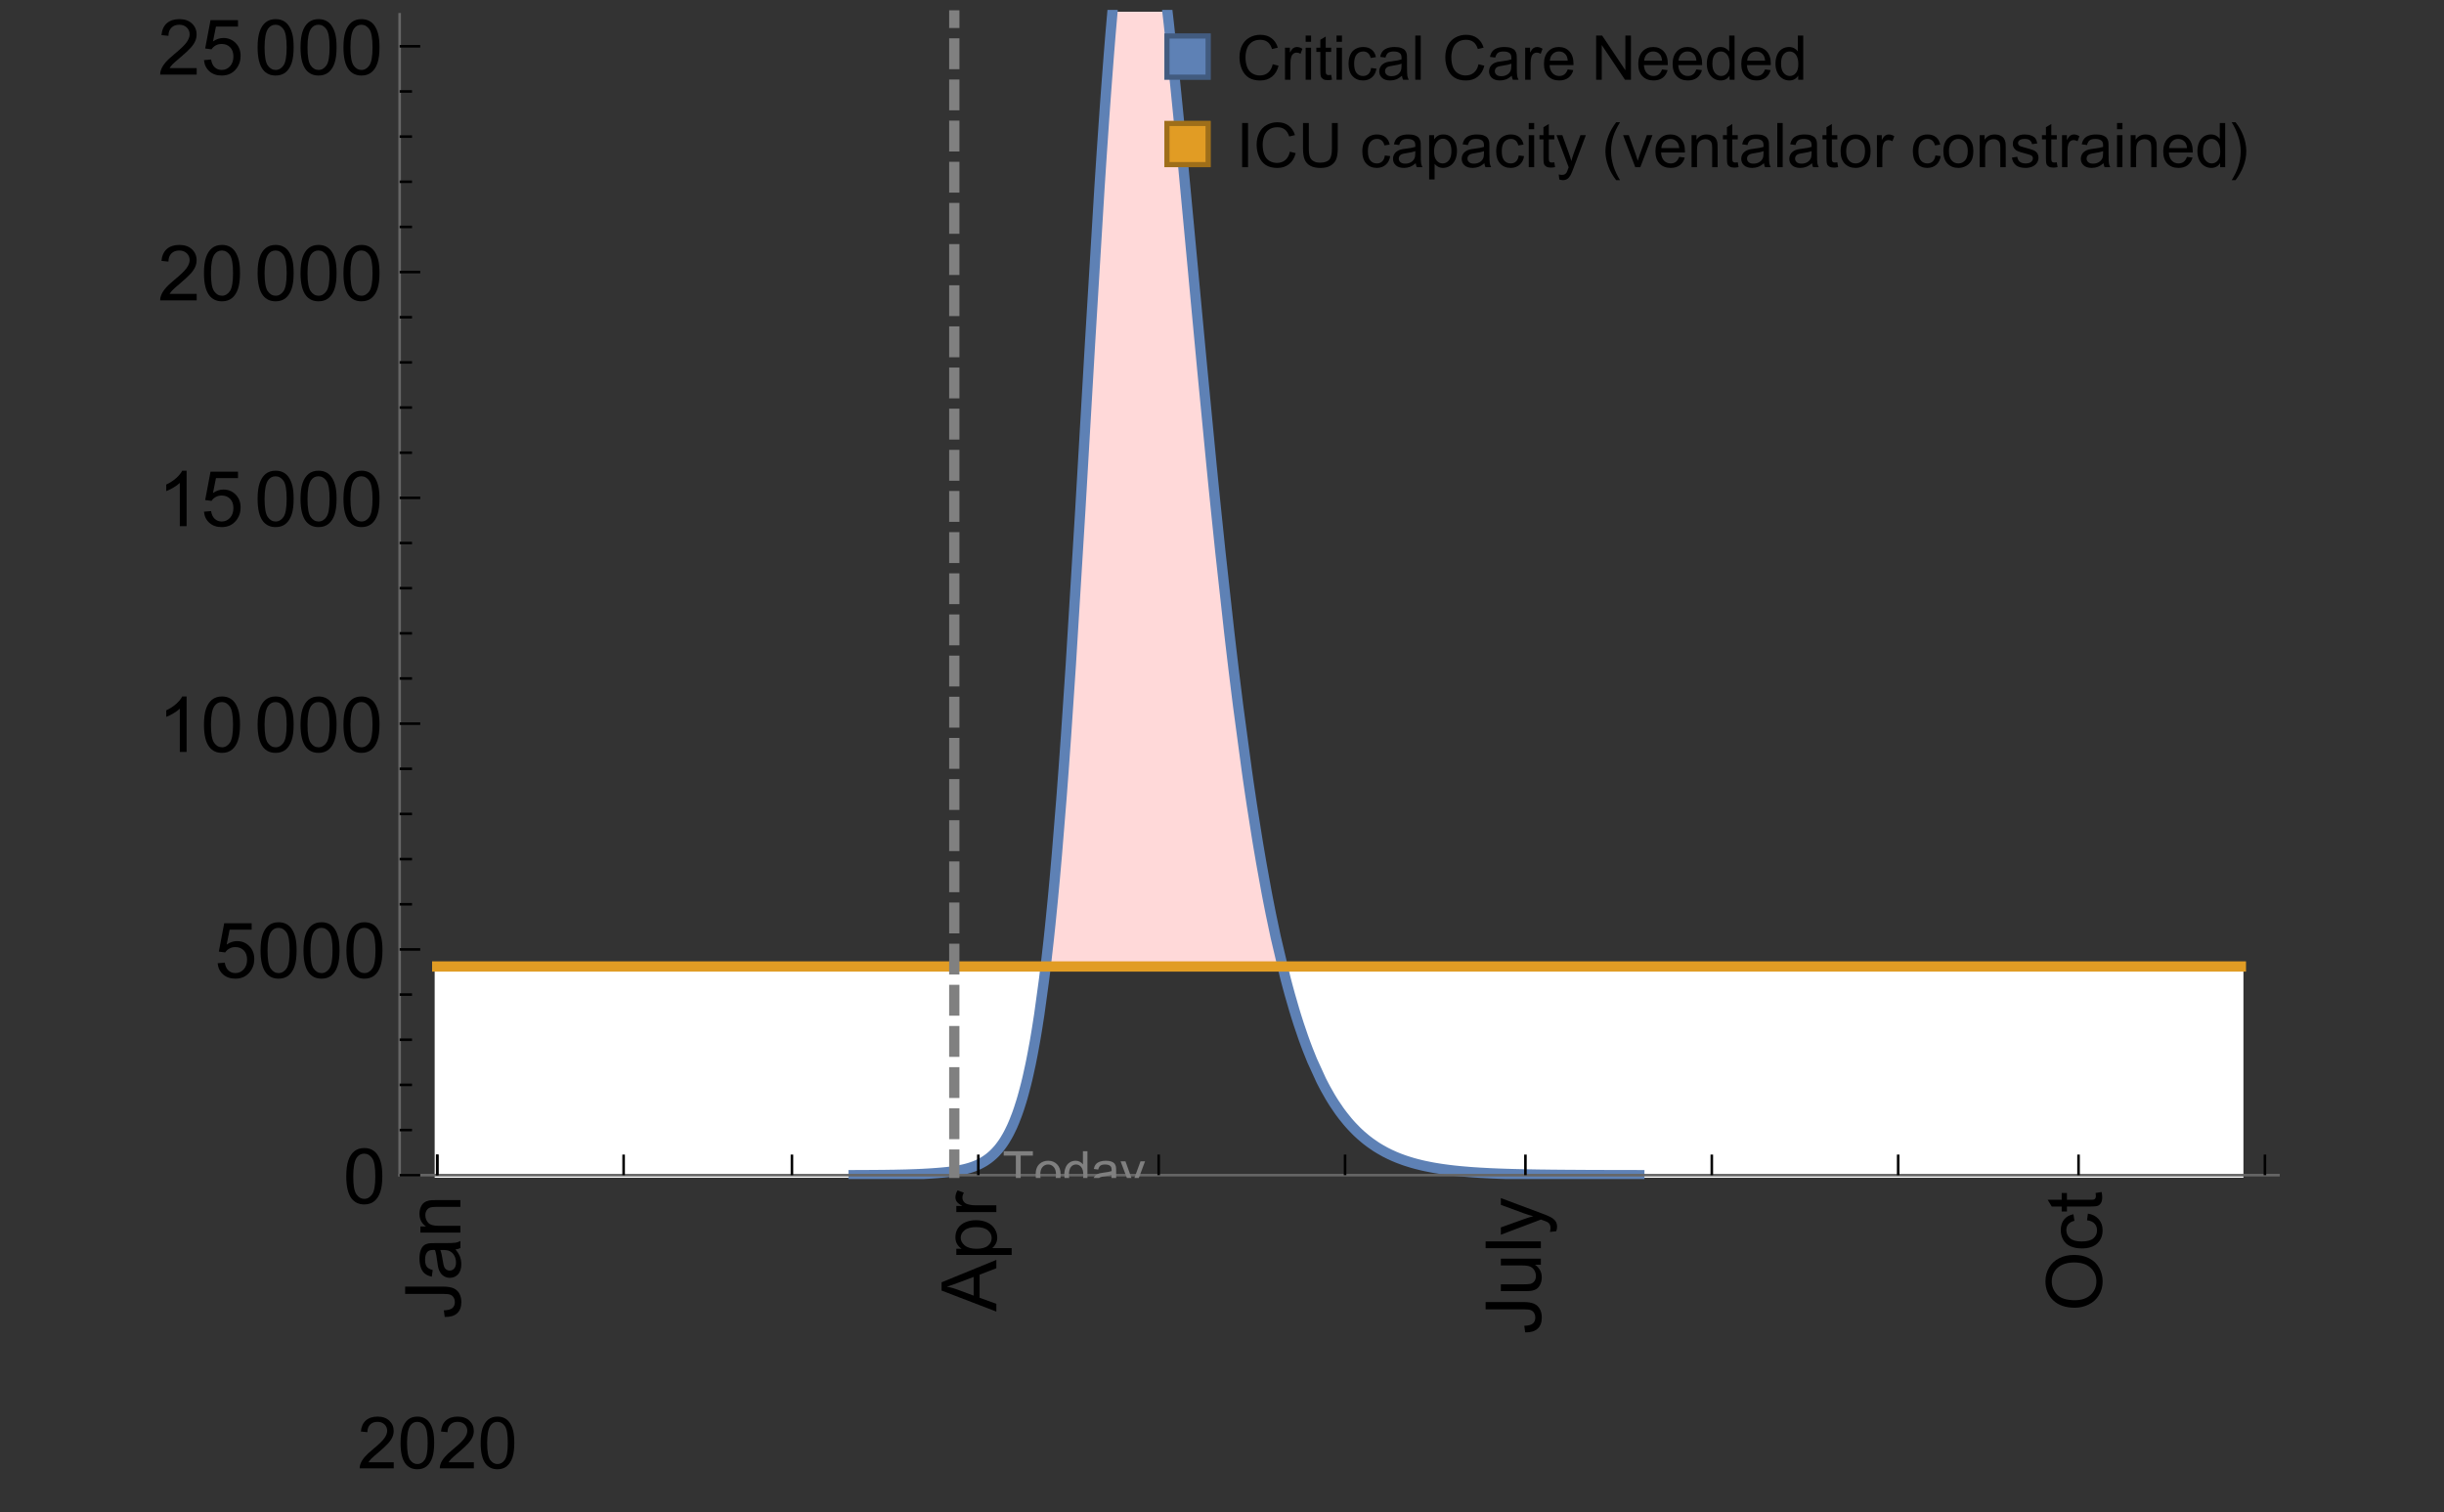 <?xml version="1.0" encoding="UTF-8"?>
<svg xmlns="http://www.w3.org/2000/svg" xmlns:xlink="http://www.w3.org/1999/xlink" width="475pt" height="294pt" viewBox="0 0 475 294" version="1.1">
<rect x="0" y="0" width="475" height="294" fill="#333333" stroke="none"/>
<defs>
<g>
<symbol overflow="visible" id="glyph0-0">
<path style="stroke:none;" d=""/>
</symbol>
<symbol overflow="visible" id="glyph0-1">
<path style="stroke:none;" d="M -3.047 -0.434 L -3.223 -1.715 C -2.402 -1.75 -1.84 -1.902 -1.539 -2.176 C -1.234 -2.449 -1.082 -2.828 -1.082 -3.312 C -1.082 -3.668 -1.164 -3.977 -1.328 -4.234 C -1.492 -4.492 -1.715 -4.672 -1.996 -4.77 C -2.277 -4.867 -2.723 -4.914 -3.34 -4.914 L -10.738 -4.914 L -10.738 -6.336 L -3.422 -6.336 C -2.523 -6.336 -1.824 -6.227 -1.332 -6.008 C -0.84 -5.793 -0.465 -5.449 -0.203 -4.977 C 0.055 -4.504 0.184 -3.953 0.184 -3.316 C 0.184 -2.375 -0.086 -1.652 -0.629 -1.152 C -1.172 -0.652 -1.977 -0.414 -3.047 -0.434 Z M -3.047 -0.434 "/>
</symbol>
<symbol overflow="visible" id="glyph0-2">
<path style="stroke:none;" d="M -0.961 -6.062 C -0.543 -5.574 -0.25 -5.105 -0.082 -4.656 C 0.09 -4.203 0.176 -3.719 0.176 -3.199 C 0.176 -2.344 -0.031 -1.688 -0.449 -1.23 C -0.867 -0.773 -1.402 -0.543 -2.051 -0.543 C -2.43 -0.543 -2.781 -0.629 -3.094 -0.801 C -3.41 -0.977 -3.664 -1.203 -3.852 -1.484 C -4.043 -1.766 -4.188 -2.082 -4.285 -2.434 C -4.352 -2.691 -4.418 -3.082 -4.484 -3.605 C -4.609 -4.668 -4.762 -5.453 -4.938 -5.953 C -5.117 -5.961 -5.23 -5.961 -5.281 -5.961 C -5.816 -5.961 -6.195 -5.836 -6.414 -5.59 C -6.715 -5.25 -6.863 -4.75 -6.863 -4.086 C -6.863 -3.465 -6.754 -3.008 -6.535 -2.715 C -6.32 -2.418 -5.934 -2.199 -5.383 -2.059 L -5.559 -0.77 C -6.109 -0.887 -6.555 -1.078 -6.895 -1.348 C -7.234 -1.617 -7.496 -2.004 -7.68 -2.512 C -7.863 -3.02 -7.953 -3.609 -7.953 -4.277 C -7.953 -4.941 -7.875 -5.48 -7.719 -5.895 C -7.562 -6.312 -7.367 -6.617 -7.129 -6.812 C -6.895 -7.008 -6.594 -7.145 -6.234 -7.223 C -6.008 -7.266 -5.602 -7.289 -5.016 -7.289 L -3.258 -7.289 C -2.031 -7.289 -1.258 -7.316 -0.934 -7.371 C -0.609 -7.43 -0.297 -7.539 0 -7.703 L 0 -6.328 C -0.273 -6.191 -0.594 -6.102 -0.961 -6.062 Z M -3.902 -5.953 C -3.707 -5.477 -3.543 -4.758 -3.406 -3.801 C -3.328 -3.258 -3.238 -2.875 -3.141 -2.652 C -3.043 -2.426 -2.902 -2.254 -2.715 -2.133 C -2.527 -2.008 -2.316 -1.949 -2.086 -1.949 C -1.734 -1.949 -1.441 -2.082 -1.207 -2.348 C -0.973 -2.613 -0.855 -3.004 -0.855 -3.516 C -0.855 -4.023 -0.969 -4.477 -1.191 -4.871 C -1.414 -5.266 -1.715 -5.555 -2.102 -5.742 C -2.398 -5.883 -2.84 -5.953 -3.422 -5.953 Z M -3.902 -5.953 "/>
</symbol>
<symbol overflow="visible" id="glyph0-3">
<path style="stroke:none;" d="M 0 -0.988 L -7.777 -0.988 L -7.777 -2.176 L -6.672 -2.176 C -7.527 -2.746 -7.953 -3.57 -7.953 -4.652 C -7.953 -5.121 -7.871 -5.551 -7.703 -5.945 C -7.535 -6.336 -7.312 -6.633 -7.039 -6.828 C -6.766 -7.023 -6.441 -7.156 -6.062 -7.234 C -5.82 -7.285 -5.395 -7.309 -4.781 -7.309 L 0 -7.309 L 0 -5.992 L -4.73 -5.992 C -5.27 -5.992 -5.672 -5.941 -5.938 -5.836 C -6.203 -5.734 -6.414 -5.555 -6.574 -5.293 C -6.734 -5.031 -6.812 -4.723 -6.812 -4.371 C -6.812 -3.812 -6.633 -3.328 -6.277 -2.918 C -5.922 -2.512 -5.242 -2.309 -4.25 -2.309 L 0 -2.309 Z M 0 -0.988 "/>
</symbol>
<symbol overflow="visible" id="glyph0-4">
<path style="stroke:none;" d="M 0 0.023 L -10.738 -4.102 L -10.738 -5.633 L 0 -10.027 L 0 -8.406 L -3.25 -7.156 L -3.25 -2.664 L 0 -1.488 Z M -4.41 -3.078 L -4.41 -6.715 L -7.383 -5.598 C -8.285 -5.254 -9.027 -5 -9.609 -4.836 C -8.922 -4.699 -8.238 -4.504 -7.559 -4.254 Z M -4.41 -3.078 "/>
</symbol>
<symbol overflow="visible" id="glyph0-5">
<path style="stroke:none;" d="M 2.98 -0.988 L -7.777 -0.988 L -7.777 -2.191 L -6.766 -2.191 C -7.164 -2.473 -7.461 -2.793 -7.656 -3.148 C -7.855 -3.504 -7.953 -3.938 -7.953 -4.445 C -7.953 -5.109 -7.781 -5.695 -7.441 -6.203 C -7.102 -6.711 -6.617 -7.094 -5.996 -7.352 C -5.371 -7.613 -4.691 -7.742 -3.949 -7.742 C -3.152 -7.742 -2.434 -7.598 -1.797 -7.312 C -1.16 -7.027 -0.672 -6.613 -0.332 -6.066 C 0.008 -5.523 0.176 -4.953 0.176 -4.352 C 0.176 -3.91 0.082 -3.516 -0.102 -3.168 C -0.289 -2.82 -0.523 -2.531 -0.805 -2.309 L 2.98 -2.309 Z M -3.844 -2.184 C -2.844 -2.184 -2.105 -2.387 -1.625 -2.789 C -1.148 -3.195 -0.906 -3.688 -0.906 -4.262 C -0.906 -4.848 -1.156 -5.352 -1.652 -5.77 C -2.148 -6.188 -2.914 -6.395 -3.953 -6.395 C -4.945 -6.395 -5.688 -6.191 -6.18 -5.781 C -6.676 -5.375 -6.922 -4.887 -6.922 -4.32 C -6.922 -3.758 -6.66 -3.262 -6.133 -2.832 C -5.609 -2.398 -4.848 -2.184 -3.844 -2.184 Z M -3.844 -2.184 "/>
</symbol>
<symbol overflow="visible" id="glyph0-6">
<path style="stroke:none;" d="M 0 -0.973 L -7.777 -0.973 L -7.777 -2.16 L -6.598 -2.16 C -7.148 -2.465 -7.516 -2.742 -7.691 -3 C -7.867 -3.258 -7.953 -3.539 -7.953 -3.844 C -7.953 -4.289 -7.812 -4.742 -7.531 -5.199 L -6.305 -4.746 C -6.496 -4.422 -6.594 -4.102 -6.594 -3.781 C -6.594 -3.492 -6.504 -3.234 -6.332 -3.004 C -6.16 -2.773 -5.918 -2.609 -5.609 -2.512 C -5.141 -2.367 -4.629 -2.293 -4.07 -2.293 L 0 -2.293 Z M 0 -0.973 "/>
</symbol>
<symbol overflow="visible" id="glyph0-7">
<path style="stroke:none;" d="M 0 -6.086 L -1.141 -6.086 C -0.262 -5.48 0.176 -4.656 0.176 -3.617 C 0.176 -3.16 0.09 -2.73 -0.086 -2.332 C -0.262 -1.934 -0.484 -1.641 -0.75 -1.445 C -1.016 -1.254 -1.344 -1.117 -1.727 -1.039 C -1.988 -0.984 -2.398 -0.961 -2.961 -0.961 L -7.777 -0.961 L -7.777 -2.277 L -3.465 -2.277 C -2.777 -2.277 -2.312 -2.305 -2.074 -2.359 C -1.727 -2.441 -1.453 -2.617 -1.258 -2.887 C -1.059 -3.156 -0.961 -3.484 -0.961 -3.883 C -0.961 -4.277 -1.062 -4.648 -1.262 -4.996 C -1.465 -5.344 -1.742 -5.586 -2.09 -5.73 C -2.441 -5.875 -2.945 -5.945 -3.609 -5.945 L -7.777 -5.949 L -7.777 -7.266 L 0 -7.266 Z M 0 -6.086 "/>
</symbol>
<symbol overflow="visible" id="glyph0-8">
<path style="stroke:none;" d="M 0 -0.961 L -10.738 -0.961 L -10.738 -2.277 L 0 -2.277 Z M 0 -0.961 "/>
</symbol>
<symbol overflow="visible" id="glyph0-9">
<path style="stroke:none;" d="M 2.996 -0.93 L 1.758 -0.785 C 1.836 -1.07 1.875 -1.324 1.875 -1.539 C 1.875 -1.832 1.828 -2.066 1.73 -2.242 C 1.633 -2.418 1.496 -2.562 1.32 -2.672 C 1.188 -2.758 0.859 -2.891 0.336 -3.078 C 0.262 -3.102 0.156 -3.141 0.016 -3.195 L -7.777 -0.242 L -7.777 -1.664 L -3.273 -3.281 C -2.703 -3.492 -2.102 -3.68 -1.473 -3.844 C -2.078 -3.996 -2.668 -4.176 -3.246 -4.387 L -7.777 -6.051 L -7.777 -7.367 L 0.133 -4.41 C 0.988 -4.094 1.574 -3.844 1.898 -3.668 C 2.332 -3.434 2.648 -3.168 2.852 -2.863 C 3.055 -2.562 3.156 -2.199 3.156 -1.781 C 3.156 -1.527 3.102 -1.242 2.996 -0.93 Z M 2.996 -0.93 "/>
</symbol>
<symbol overflow="visible" id="glyph0-10">
<path style="stroke:none;" d="M -5.23 -0.727 C -7.012 -0.727 -8.406 -1.203 -9.414 -2.16 C -10.422 -3.117 -10.93 -4.352 -10.93 -5.867 C -10.93 -6.859 -10.691 -7.75 -10.219 -8.547 C -9.742 -9.344 -9.082 -9.949 -8.234 -10.367 C -7.387 -10.785 -6.43 -10.992 -5.355 -10.992 C -4.266 -10.992 -3.289 -10.773 -2.43 -10.336 C -1.57 -9.895 -0.922 -9.273 -0.48 -8.469 C -0.039 -7.66 0.184 -6.793 0.184 -5.859 C 0.184 -4.848 -0.062 -3.945 -0.551 -3.148 C -1.039 -2.352 -1.703 -1.75 -2.547 -1.34 C -3.395 -0.93 -4.289 -0.727 -5.23 -0.727 Z M -5.207 -2.191 C -3.914 -2.191 -2.895 -2.539 -2.148 -3.234 C -1.406 -3.93 -1.031 -4.801 -1.031 -5.852 C -1.031 -6.922 -1.41 -7.801 -2.16 -8.492 C -2.914 -9.184 -3.98 -9.527 -5.359 -9.527 C -6.234 -9.527 -7 -9.383 -7.648 -9.086 C -8.301 -8.789 -8.809 -8.359 -9.168 -7.789 C -9.527 -7.219 -9.703 -6.582 -9.703 -5.875 C -9.703 -4.867 -9.359 -4.004 -8.668 -3.277 C -7.977 -2.551 -6.824 -2.191 -5.207 -2.191 Z M -5.207 -2.191 "/>
</symbol>
<symbol overflow="visible" id="glyph0-11">
<path style="stroke:none;" d="M -2.848 -6.062 L -2.68 -7.359 C -1.785 -7.219 -1.086 -6.855 -0.582 -6.273 C -0.078 -5.691 0.176 -4.973 0.176 -4.125 C 0.176 -3.059 -0.172 -2.203 -0.867 -1.555 C -1.562 -0.91 -2.562 -0.586 -3.859 -0.586 C -4.699 -0.586 -5.434 -0.727 -6.062 -1.004 C -6.695 -1.281 -7.168 -1.707 -7.48 -2.273 C -7.797 -2.844 -7.953 -3.461 -7.953 -4.133 C -7.953 -4.977 -7.742 -5.668 -7.312 -6.203 C -6.887 -6.742 -6.281 -7.086 -5.492 -7.234 L -5.297 -5.953 C -5.82 -5.832 -6.211 -5.617 -6.477 -5.305 C -6.738 -4.996 -6.871 -4.621 -6.871 -4.184 C -6.871 -3.52 -6.633 -2.98 -6.156 -2.562 C -5.68 -2.148 -4.926 -1.941 -3.898 -1.941 C -2.852 -1.941 -2.094 -2.141 -1.617 -2.543 C -1.145 -2.941 -0.906 -3.465 -0.906 -4.109 C -0.906 -4.625 -1.066 -5.059 -1.383 -5.406 C -1.699 -5.754 -2.191 -5.973 -2.848 -6.062 Z M -2.848 -6.062 "/>
</symbol>
<symbol overflow="visible" id="glyph0-12">
<path style="stroke:none;" d="M -1.18 -3.867 L -0.016 -4.059 C 0.062 -3.688 0.102 -3.355 0.102 -3.062 C 0.102 -2.582 0.027 -2.211 -0.125 -1.949 C -0.277 -1.684 -0.477 -1.5 -0.723 -1.391 C -0.969 -1.285 -1.488 -1.23 -2.277 -1.23 L -6.754 -1.23 L -6.754 -0.266 L -7.777 -0.266 L -7.777 -1.23 L -9.703 -1.23 L -10.496 -2.543 L -7.777 -2.543 L -7.777 -3.867 L -6.754 -3.867 L -6.754 -2.543 L -2.203 -2.543 C -1.828 -2.543 -1.586 -2.566 -1.48 -2.609 C -1.371 -2.656 -1.285 -2.734 -1.223 -2.84 C -1.16 -2.945 -1.129 -3.094 -1.129 -3.289 C -1.129 -3.434 -1.145 -3.629 -1.18 -3.867 Z M -1.18 -3.867 "/>
</symbol>
<symbol overflow="visible" id="glyph1-0">
<path style="stroke:none;" d=""/>
</symbol>
<symbol overflow="visible" id="glyph1-1">
<path style="stroke:none;" d="M 7.047 -1.184 L 7.047 0 L 0.422 0 C 0.414 -0.297 0.461 -0.582 0.566 -0.855 C 0.734 -1.305 1.008 -1.75 1.379 -2.188 C 1.75 -2.625 2.285 -3.133 2.988 -3.703 C 4.078 -4.598 4.812 -5.305 5.195 -5.828 C 5.578 -6.352 5.77 -6.844 5.77 -7.309 C 5.77 -7.797 5.594 -8.207 5.246 -8.543 C 4.898 -8.875 4.445 -9.043 3.883 -9.043 C 3.289 -9.043 2.816 -8.867 2.461 -8.512 C 2.105 -8.156 1.926 -7.664 1.922 -7.035 L 0.656 -7.164 C 0.742 -8.109 1.07 -8.828 1.633 -9.32 C 2.199 -9.816 2.957 -10.062 3.91 -10.062 C 4.871 -10.062 5.633 -9.797 6.195 -9.262 C 6.754 -8.73 7.035 -8.07 7.035 -7.281 C 7.035 -6.879 6.953 -6.484 6.789 -6.098 C 6.625 -5.711 6.352 -5.301 5.973 -4.875 C 5.59 -4.445 4.957 -3.859 4.074 -3.109 C 3.336 -2.492 2.863 -2.07 2.652 -1.848 C 2.441 -1.629 2.27 -1.406 2.133 -1.184 Z M 7.047 -1.184 "/>
</symbol>
<symbol overflow="visible" id="glyph1-2">
<path style="stroke:none;" d="M 0.582 -4.941 C 0.582 -6.125 0.703 -7.082 0.945 -7.805 C 1.191 -8.527 1.555 -9.082 2.035 -9.477 C 2.516 -9.867 3.121 -10.062 3.848 -10.062 C 4.387 -10.062 4.859 -9.953 5.266 -9.738 C 5.672 -9.523 6.004 -9.211 6.27 -8.801 C 6.531 -8.395 6.742 -7.898 6.891 -7.312 C 7.039 -6.727 7.117 -5.938 7.117 -4.941 C 7.117 -3.766 6.996 -2.816 6.754 -2.094 C 6.512 -1.371 6.152 -0.816 5.672 -0.422 C 5.191 -0.027 4.582 0.172 3.848 0.172 C 2.883 0.172 2.125 -0.176 1.57 -0.867 C 0.91 -1.703 0.582 -3.059 0.582 -4.941 Z M 1.844 -4.941 C 1.844 -3.297 2.039 -2.203 2.422 -1.656 C 2.809 -1.113 3.285 -0.84 3.848 -0.84 C 4.414 -0.84 4.891 -1.113 5.273 -1.66 C 5.66 -2.207 5.852 -3.301 5.852 -4.941 C 5.852 -6.594 5.66 -7.688 5.273 -8.23 C 4.891 -8.773 4.41 -9.043 3.836 -9.043 C 3.27 -9.043 2.82 -8.805 2.48 -8.328 C 2.059 -7.715 1.844 -6.586 1.844 -4.941 Z M 1.844 -4.941 "/>
</symbol>
<symbol overflow="visible" id="glyph2-0">
<path style="stroke:none;" d=""/>
</symbol>
<symbol overflow="visible" id="glyph2-1">
<path style="stroke:none;" d="M 0.621 -5.297 C 0.621 -6.566 0.754 -7.586 1.016 -8.359 C 1.277 -9.133 1.664 -9.73 2.18 -10.152 C 2.695 -10.57 3.344 -10.781 4.125 -10.781 C 4.699 -10.781 5.203 -10.664 5.641 -10.434 C 6.074 -10.203 6.434 -9.867 6.715 -9.43 C 7 -8.992 7.223 -8.461 7.383 -7.832 C 7.543 -7.207 7.625 -6.359 7.625 -5.297 C 7.625 -4.035 7.496 -3.02 7.234 -2.246 C 6.977 -1.473 6.59 -0.871 6.074 -0.449 C 5.559 -0.027 4.91 0.184 4.125 0.184 C 3.09 0.184 2.273 -0.188 1.684 -0.93 C 0.977 -1.824 0.621 -3.277 0.621 -5.297 Z M 1.977 -5.297 C 1.977 -3.531 2.184 -2.359 2.598 -1.777 C 3.008 -1.191 3.52 -0.902 4.125 -0.902 C 4.73 -0.902 5.238 -1.195 5.652 -1.781 C 6.062 -2.367 6.27 -3.539 6.27 -5.297 C 6.27 -7.062 6.062 -8.238 5.652 -8.82 C 5.238 -9.398 4.723 -9.691 4.109 -9.691 C 3.504 -9.691 3.02 -9.434 2.66 -8.922 C 2.203 -8.266 1.977 -7.059 1.977 -5.297 Z M 1.977 -5.297 "/>
</symbol>
<symbol overflow="visible" id="glyph2-2">
<path style="stroke:none;" d="M 0.621 -2.812 L 2.008 -2.93 C 2.109 -2.258 2.348 -1.75 2.723 -1.41 C 3.094 -1.07 3.547 -0.902 4.07 -0.902 C 4.707 -0.902 5.242 -1.141 5.684 -1.617 C 6.125 -2.098 6.344 -2.73 6.344 -3.523 C 6.344 -4.273 6.133 -4.867 5.711 -5.305 C 5.289 -5.738 4.734 -5.953 4.051 -5.953 C 3.625 -5.953 3.242 -5.859 2.898 -5.664 C 2.559 -5.473 2.289 -5.223 2.094 -4.914 L 0.855 -5.074 L 1.898 -10.59 L 7.234 -10.59 L 7.234 -9.332 L 2.953 -9.332 L 2.375 -6.445 C 3.02 -6.895 3.695 -7.117 4.402 -7.117 C 5.34 -7.117 6.129 -6.793 6.773 -6.145 C 7.418 -5.496 7.742 -4.66 7.742 -3.641 C 7.742 -2.668 7.457 -1.828 6.891 -1.121 C 6.203 -0.25 5.266 0.184 4.07 0.184 C 3.094 0.184 2.297 -0.09 1.68 -0.637 C 1.062 -1.184 0.711 -1.91 0.621 -2.812 Z M 0.621 -2.812 "/>
</symbol>
<symbol overflow="visible" id="glyph2-3">
<path style="stroke:none;" d="M 5.59 0 L 4.27 0 L 4.27 -8.402 C 3.953 -8.098 3.535 -7.797 3.02 -7.492 C 2.504 -7.191 2.043 -6.961 1.633 -6.812 L 1.633 -8.086 C 2.371 -8.434 3.016 -8.852 3.566 -9.344 C 4.117 -9.84 4.508 -10.316 4.738 -10.781 L 5.59 -10.781 Z M 5.59 0 "/>
</symbol>
<symbol overflow="visible" id="glyph2-4">
<path style="stroke:none;" d="M 7.551 -1.266 L 7.551 0 L 0.453 0 C 0.445 -0.316 0.496 -0.621 0.609 -0.914 C 0.789 -1.398 1.078 -1.875 1.477 -2.344 C 1.875 -2.812 2.449 -3.355 3.199 -3.969 C 4.367 -4.926 5.156 -5.684 5.566 -6.242 C 5.977 -6.801 6.18 -7.332 6.18 -7.828 C 6.18 -8.352 5.996 -8.793 5.621 -9.152 C 5.246 -9.512 4.762 -9.691 4.16 -9.691 C 3.523 -9.691 3.016 -9.5 2.637 -9.117 C 2.258 -8.738 2.062 -8.211 2.059 -7.535 L 0.703 -7.676 C 0.797 -8.688 1.145 -9.457 1.75 -9.988 C 2.355 -10.516 3.168 -10.781 4.188 -10.781 C 5.219 -10.781 6.035 -10.496 6.637 -9.926 C 7.238 -9.352 7.535 -8.645 7.535 -7.801 C 7.535 -7.371 7.449 -6.949 7.273 -6.531 C 7.098 -6.117 6.805 -5.68 6.398 -5.223 C 5.992 -4.762 5.312 -4.133 4.367 -3.332 C 3.574 -2.668 3.066 -2.219 2.844 -1.98 C 2.617 -1.742 2.43 -1.508 2.285 -1.266 Z M 7.551 -1.266 "/>
</symbol>
<symbol overflow="visible" id="glyph3-0">
<path style="stroke:none;" d=""/>
</symbol>
<symbol overflow="visible" id="glyph3-1">
<path style="stroke:none;" d="M 2.594 0 L 2.594 -6.312 L 0.234 -6.312 L 0.234 -7.156 L 5.906 -7.156 L 5.906 -6.312 L 3.539 -6.312 L 3.539 0 Z M 2.594 0 "/>
</symbol>
<symbol overflow="visible" id="glyph3-2">
<path style="stroke:none;" d="M 0.332 -2.594 C 0.332 -3.555 0.598 -4.266 1.133 -4.727 C 1.578 -5.109 2.121 -5.305 2.766 -5.305 C 3.477 -5.305 4.059 -5.07 4.512 -4.602 C 4.965 -4.133 5.191 -3.488 5.191 -2.664 C 5.191 -2 5.09 -1.473 4.891 -1.09 C 4.691 -0.707 4.398 -0.41 4.016 -0.199 C 3.633 0.012 3.215 0.117 2.766 0.117 C 2.039 0.117 1.449 -0.117 1.004 -0.582 C 0.555 -1.047 0.332 -1.719 0.332 -2.594 Z M 1.234 -2.594 C 1.234 -1.93 1.379 -1.43 1.672 -1.102 C 1.961 -0.77 2.324 -0.605 2.766 -0.605 C 3.199 -0.605 3.562 -0.773 3.852 -1.102 C 4.141 -1.434 4.289 -1.941 4.289 -2.621 C 4.289 -3.262 4.141 -3.75 3.852 -4.078 C 3.559 -4.41 3.195 -4.574 2.766 -4.574 C 2.324 -4.574 1.961 -4.41 1.672 -4.082 C 1.383 -3.754 1.234 -3.258 1.234 -2.594 Z M 1.234 -2.594 "/>
</symbol>
<symbol overflow="visible" id="glyph3-3">
<path style="stroke:none;" d="M 4.023 0 L 4.023 -0.656 C 3.695 -0.141 3.211 0.117 2.574 0.117 C 2.16 0.117 1.781 0.004 1.434 -0.227 C 1.086 -0.453 0.816 -0.77 0.629 -1.18 C 0.438 -1.586 0.344 -2.059 0.344 -2.586 C 0.344 -3.105 0.43 -3.574 0.602 -3.996 C 0.773 -4.418 1.031 -4.742 1.375 -4.965 C 1.723 -5.191 2.109 -5.305 2.535 -5.305 C 2.848 -5.305 3.125 -5.238 3.367 -5.105 C 3.613 -4.973 3.812 -4.801 3.965 -4.59 L 3.965 -7.156 L 4.84 -7.156 L 4.84 0 Z M 1.246 -2.586 C 1.246 -1.922 1.387 -1.426 1.664 -1.098 C 1.945 -0.77 2.273 -0.605 2.656 -0.605 C 3.039 -0.605 3.367 -0.762 3.637 -1.078 C 3.906 -1.391 4.039 -1.871 4.039 -2.516 C 4.039 -3.227 3.902 -3.746 3.629 -4.078 C 3.355 -4.41 3.016 -4.574 2.617 -4.574 C 2.227 -4.574 1.898 -4.414 1.637 -4.098 C 1.375 -3.777 1.246 -3.273 1.246 -2.586 Z M 1.246 -2.586 "/>
</symbol>
<symbol overflow="visible" id="glyph3-4">
<path style="stroke:none;" d="M 4.043 -0.641 C 3.719 -0.363 3.402 -0.168 3.102 -0.055 C 2.801 0.059 2.48 0.117 2.133 0.117 C 1.562 0.117 1.125 -0.023 0.82 -0.301 C 0.516 -0.578 0.359 -0.934 0.359 -1.367 C 0.359 -1.621 0.418 -1.852 0.535 -2.062 C 0.648 -2.273 0.801 -2.441 0.988 -2.57 C 1.176 -2.695 1.387 -2.793 1.621 -2.855 C 1.793 -2.902 2.055 -2.945 2.402 -2.988 C 3.113 -3.074 3.633 -3.172 3.969 -3.289 C 3.973 -3.41 3.977 -3.488 3.977 -3.52 C 3.977 -3.879 3.891 -4.133 3.727 -4.277 C 3.5 -4.477 3.168 -4.574 2.727 -4.574 C 2.312 -4.574 2.008 -4.504 1.809 -4.359 C 1.613 -4.215 1.465 -3.957 1.371 -3.59 L 0.512 -3.707 C 0.59 -4.074 0.719 -4.371 0.898 -4.598 C 1.078 -4.824 1.336 -4.996 1.676 -5.121 C 2.016 -5.242 2.406 -5.305 2.852 -5.305 C 3.293 -5.305 3.652 -5.25 3.93 -5.148 C 4.207 -5.043 4.41 -4.91 4.539 -4.754 C 4.672 -4.594 4.762 -4.395 4.812 -4.156 C 4.844 -4.008 4.859 -3.734 4.859 -3.344 L 4.859 -2.172 C 4.859 -1.355 4.879 -0.84 4.914 -0.621 C 4.953 -0.406 5.027 -0.199 5.137 0 L 4.219 0 C 4.129 -0.184 4.07 -0.395 4.043 -0.641 Z M 3.969 -2.602 C 3.648 -2.473 3.172 -2.363 2.535 -2.27 C 2.172 -2.219 1.918 -2.16 1.766 -2.094 C 1.617 -2.031 1.504 -1.934 1.422 -1.809 C 1.34 -1.684 1.297 -1.543 1.297 -1.391 C 1.297 -1.156 1.387 -0.961 1.566 -0.805 C 1.742 -0.648 2 -0.57 2.344 -0.57 C 2.684 -0.57 2.984 -0.645 3.246 -0.793 C 3.512 -0.941 3.703 -1.145 3.828 -1.402 C 3.922 -1.602 3.969 -1.895 3.969 -2.281 Z M 3.969 -2.602 "/>
</symbol>
<symbol overflow="visible" id="glyph3-5">
<path style="stroke:none;" d="M 0.621 1.996 L 0.523 1.172 C 0.715 1.223 0.883 1.25 1.023 1.25 C 1.219 1.25 1.375 1.219 1.492 1.152 C 1.609 1.086 1.707 0.996 1.781 0.879 C 1.836 0.789 1.926 0.574 2.051 0.227 C 2.066 0.176 2.094 0.105 2.129 0.008 L 0.16 -5.188 L 1.109 -5.188 L 2.188 -2.184 C 2.328 -1.801 2.453 -1.402 2.562 -0.98 C 2.664 -1.383 2.785 -1.777 2.926 -2.164 L 4.031 -5.188 L 4.914 -5.188 L 2.938 0.086 C 2.727 0.656 2.562 1.051 2.445 1.266 C 2.289 1.555 2.109 1.766 1.91 1.902 C 1.707 2.039 1.465 2.105 1.188 2.105 C 1.016 2.105 0.828 2.07 0.621 1.996 Z M 0.621 1.996 "/>
</symbol>
<symbol overflow="visible" id="glyph4-0">
<path style="stroke:none;" d=""/>
</symbol>
<symbol overflow="visible" id="glyph4-1">
<path style="stroke:none;" d="M 7.055 -3.012 L 8.191 -2.727 C 7.953 -1.793 7.523 -1.078 6.906 -0.59 C 6.285 -0.098 5.531 0.148 4.633 0.148 C 3.707 0.148 2.957 -0.043 2.375 -0.418 C 1.797 -0.797 1.355 -1.344 1.051 -2.055 C 0.75 -2.77 0.598 -3.539 0.598 -4.359 C 0.598 -5.254 0.77 -6.035 1.109 -6.699 C 1.453 -7.367 1.938 -7.871 2.57 -8.219 C 3.199 -8.562 3.895 -8.734 4.652 -8.734 C 5.512 -8.734 6.234 -8.516 6.82 -8.078 C 7.406 -7.641 7.812 -7.027 8.047 -6.234 L 6.926 -5.969 C 6.727 -6.594 6.438 -7.051 6.059 -7.336 C 5.68 -7.621 5.203 -7.766 4.629 -7.766 C 3.969 -7.766 3.418 -7.605 2.973 -7.289 C 2.531 -6.973 2.219 -6.547 2.039 -6.016 C 1.859 -5.48 1.77 -4.93 1.77 -4.367 C 1.77 -3.637 1.875 -2.996 2.09 -2.453 C 2.301 -1.906 2.633 -1.5 3.082 -1.23 C 3.531 -0.961 4.016 -0.828 4.539 -0.828 C 5.176 -0.828 5.719 -1.008 6.156 -1.375 C 6.598 -1.742 6.898 -2.289 7.055 -3.012 Z M 7.055 -3.012 "/>
</symbol>
<symbol overflow="visible" id="glyph4-2">
<path style="stroke:none;" d="M 0.781 0 L 0.781 -6.223 L 1.727 -6.223 L 1.727 -5.281 C 1.969 -5.723 2.195 -6.012 2.398 -6.152 C 2.605 -6.293 2.828 -6.363 3.078 -6.363 C 3.434 -6.363 3.793 -6.25 4.16 -6.023 L 3.797 -5.047 C 3.539 -5.199 3.281 -5.273 3.023 -5.273 C 2.793 -5.273 2.586 -5.203 2.402 -5.066 C 2.219 -4.926 2.086 -4.734 2.008 -4.488 C 1.891 -4.113 1.836 -3.703 1.836 -3.258 L 1.836 0 Z M 0.781 0 "/>
</symbol>
<symbol overflow="visible" id="glyph4-3">
<path style="stroke:none;" d="M 0.797 -7.375 L 0.797 -8.59 L 1.852 -8.59 L 1.852 -7.375 Z M 0.797 0 L 0.797 -6.223 L 1.852 -6.223 L 1.852 0 Z M 0.797 0 "/>
</symbol>
<symbol overflow="visible" id="glyph4-4">
<path style="stroke:none;" d="M 3.094 -0.945 L 3.246 -0.012 C 2.949 0.051 2.684 0.082 2.449 0.082 C 2.066 0.082 1.77 0.023 1.559 -0.102 C 1.348 -0.223 1.199 -0.379 1.113 -0.578 C 1.027 -0.773 0.984 -1.188 0.984 -1.82 L 0.984 -5.402 L 0.211 -5.402 L 0.211 -6.223 L 0.984 -6.223 L 0.984 -7.766 L 2.031 -8.398 L 2.031 -6.223 L 3.094 -6.223 L 3.094 -5.402 L 2.031 -5.402 L 2.031 -1.766 C 2.031 -1.465 2.051 -1.27 2.09 -1.184 C 2.125 -1.098 2.188 -1.031 2.27 -0.977 C 2.355 -0.926 2.477 -0.902 2.633 -0.902 C 2.75 -0.902 2.902 -0.914 3.094 -0.945 Z M 3.094 -0.945 "/>
</symbol>
<symbol overflow="visible" id="glyph4-5">
<path style="stroke:none;" d="M 4.852 -2.281 L 5.891 -2.145 C 5.777 -1.43 5.484 -0.871 5.02 -0.465 C 4.551 -0.062 3.977 0.141 3.297 0.141 C 2.445 0.141 1.762 -0.137 1.246 -0.695 C 0.727 -1.25 0.469 -2.047 0.469 -3.086 C 0.469 -3.758 0.578 -4.348 0.805 -4.852 C 1.027 -5.355 1.363 -5.734 1.82 -5.984 C 2.273 -6.238 2.77 -6.363 3.305 -6.363 C 3.98 -6.363 4.531 -6.191 4.961 -5.852 C 5.391 -5.508 5.668 -5.023 5.789 -4.395 L 4.766 -4.234 C 4.668 -4.652 4.492 -4.969 4.246 -5.18 C 3.996 -5.391 3.695 -5.496 3.344 -5.496 C 2.812 -5.496 2.383 -5.305 2.051 -4.926 C 1.719 -4.543 1.555 -3.941 1.555 -3.117 C 1.555 -2.281 1.711 -1.672 2.031 -1.297 C 2.352 -0.918 2.773 -0.727 3.289 -0.727 C 3.703 -0.727 4.047 -0.852 4.324 -1.109 C 4.602 -1.363 4.777 -1.75 4.852 -2.281 Z M 4.852 -2.281 "/>
</symbol>
<symbol overflow="visible" id="glyph4-6">
<path style="stroke:none;" d="M 4.852 -0.766 C 4.461 -0.434 4.086 -0.203 3.723 -0.062 C 3.363 0.074 2.977 0.141 2.562 0.141 C 1.879 0.141 1.352 -0.027 0.984 -0.359 C 0.617 -0.695 0.434 -1.121 0.434 -1.641 C 0.434 -1.945 0.504 -2.223 0.641 -2.477 C 0.781 -2.727 0.961 -2.93 1.188 -3.082 C 1.41 -3.234 1.664 -3.352 1.945 -3.43 C 2.152 -3.484 2.465 -3.535 2.883 -3.586 C 3.734 -3.688 4.359 -3.809 4.766 -3.949 C 4.77 -4.094 4.77 -4.188 4.77 -4.227 C 4.77 -4.656 4.672 -4.957 4.469 -5.133 C 4.199 -5.371 3.801 -5.492 3.27 -5.492 C 2.773 -5.492 2.406 -5.402 2.172 -5.23 C 1.934 -5.055 1.758 -4.75 1.648 -4.305 L 0.617 -4.445 C 0.711 -4.887 0.863 -5.246 1.078 -5.516 C 1.293 -5.789 1.602 -5.996 2.008 -6.145 C 2.414 -6.289 2.887 -6.363 3.422 -6.363 C 3.953 -6.363 4.383 -6.301 4.719 -6.176 C 5.051 -6.051 5.293 -5.895 5.449 -5.703 C 5.605 -5.516 5.715 -5.273 5.777 -4.984 C 5.812 -4.805 5.828 -4.484 5.828 -4.016 L 5.828 -2.609 C 5.828 -1.629 5.852 -1.008 5.898 -0.746 C 5.941 -0.488 6.031 -0.238 6.164 0 L 5.062 0 C 4.953 -0.219 4.883 -0.477 4.852 -0.766 Z M 4.766 -3.125 C 4.383 -2.969 3.805 -2.836 3.039 -2.727 C 2.605 -2.664 2.301 -2.594 2.121 -2.516 C 1.941 -2.438 1.805 -2.32 1.703 -2.172 C 1.605 -2.02 1.559 -1.852 1.559 -1.672 C 1.559 -1.391 1.664 -1.156 1.879 -0.969 C 2.09 -0.781 2.402 -0.688 2.812 -0.688 C 3.219 -0.688 3.578 -0.773 3.898 -0.953 C 4.215 -1.129 4.445 -1.375 4.594 -1.68 C 4.707 -1.918 4.766 -2.273 4.766 -2.734 Z M 4.766 -3.125 "/>
</symbol>
<symbol overflow="visible" id="glyph4-7">
<path style="stroke:none;" d="M 0.766 0 L 0.766 -8.59 L 1.82 -8.59 L 1.82 0 Z M 0.766 0 "/>
</symbol>
<symbol overflow="visible" id="glyph4-8">
<path style="stroke:none;" d="M 5.051 -2.004 L 6.141 -1.867 C 5.969 -1.23 5.648 -0.738 5.188 -0.387 C 4.723 -0.035 4.125 0.141 3.406 0.141 C 2.496 0.141 1.773 -0.141 1.238 -0.699 C 0.707 -1.262 0.438 -2.047 0.438 -3.059 C 0.438 -4.105 0.711 -4.918 1.25 -5.496 C 1.789 -6.074 2.484 -6.363 3.344 -6.363 C 4.176 -6.363 4.859 -6.078 5.383 -5.516 C 5.91 -4.949 6.176 -4.148 6.176 -3.125 C 6.176 -3.062 6.172 -2.969 6.172 -2.844 L 1.531 -2.844 C 1.57 -2.16 1.762 -1.633 2.109 -1.273 C 2.457 -0.91 2.891 -0.727 3.41 -0.727 C 3.797 -0.727 4.125 -0.828 4.398 -1.031 C 4.672 -1.234 4.891 -1.559 5.051 -2.004 Z M 1.586 -3.711 L 5.062 -3.711 C 5.016 -4.234 4.883 -4.625 4.664 -4.887 C 4.328 -5.293 3.891 -5.496 3.359 -5.496 C 2.875 -5.496 2.465 -5.336 2.137 -5.008 C 1.805 -4.684 1.625 -4.25 1.586 -3.711 Z M 1.586 -3.711 "/>
</symbol>
<symbol overflow="visible" id="glyph4-9">
<path style="stroke:none;" d="M 0.914 0 L 0.914 -8.59 L 2.078 -8.59 L 6.594 -1.844 L 6.594 -8.59 L 7.68 -8.59 L 7.68 0 L 6.516 0 L 2.004 -6.75 L 2.004 0 Z M 0.914 0 "/>
</symbol>
<symbol overflow="visible" id="glyph4-10">
<path style="stroke:none;" d="M 4.828 0 L 4.828 -0.785 C 4.434 -0.168 3.852 0.141 3.086 0.141 C 2.59 0.141 2.137 0.004 1.719 -0.27 C 1.305 -0.543 0.98 -0.926 0.754 -1.414 C 0.523 -1.906 0.41 -2.469 0.41 -3.105 C 0.41 -3.727 0.516 -4.289 0.719 -4.797 C 0.926 -5.301 1.238 -5.688 1.652 -5.961 C 2.066 -6.23 2.531 -6.363 3.039 -6.363 C 3.414 -6.363 3.75 -6.285 4.043 -6.125 C 4.336 -5.969 4.574 -5.762 4.758 -5.508 L 4.758 -8.59 L 5.805 -8.59 L 5.805 0 Z M 1.492 -3.105 C 1.492 -2.309 1.664 -1.711 2 -1.32 C 2.336 -0.926 2.73 -0.727 3.188 -0.727 C 3.648 -0.727 4.039 -0.914 4.363 -1.293 C 4.684 -1.668 4.844 -2.242 4.844 -3.016 C 4.844 -3.867 4.68 -4.492 4.352 -4.891 C 4.023 -5.289 3.621 -5.492 3.141 -5.492 C 2.672 -5.492 2.281 -5.297 1.965 -4.914 C 1.652 -4.531 1.492 -3.93 1.492 -3.105 Z M 1.492 -3.105 "/>
</symbol>
<symbol overflow="visible" id="glyph4-11">
<path style="stroke:none;" d="M 1.117 0 L 1.117 -8.59 L 2.258 -8.59 L 2.258 0 Z M 1.117 0 "/>
</symbol>
<symbol overflow="visible" id="glyph4-12">
<path style="stroke:none;" d="M 6.562 -8.59 L 7.699 -8.59 L 7.699 -3.625 C 7.699 -2.762 7.602 -2.078 7.406 -1.57 C 7.211 -1.062 6.859 -0.648 6.348 -0.332 C 5.84 -0.012 5.172 0.148 4.344 0.148 C 3.539 0.148 2.879 0.008 2.367 -0.27 C 1.855 -0.547 1.492 -0.949 1.273 -1.473 C 1.055 -2 0.945 -2.719 0.945 -3.625 L 0.945 -8.59 L 2.078 -8.59 L 2.078 -3.633 C 2.078 -2.887 2.148 -2.336 2.289 -1.984 C 2.426 -1.629 2.664 -1.359 3.004 -1.164 C 3.34 -0.973 3.754 -0.879 4.242 -0.879 C 5.078 -0.879 5.672 -1.07 6.031 -1.445 C 6.387 -1.824 6.562 -2.555 6.562 -3.633 Z M 6.562 -8.59 "/>
</symbol>
<symbol overflow="visible" id="glyph4-13">
<path style="stroke:none;" d="M 0.789 2.383 L 0.789 -6.223 L 1.75 -6.223 L 1.75 -5.414 C 1.977 -5.73 2.234 -5.969 2.52 -6.125 C 2.805 -6.285 3.148 -6.363 3.555 -6.363 C 4.086 -6.363 4.555 -6.227 4.961 -5.953 C 5.367 -5.68 5.676 -5.293 5.883 -4.797 C 6.09 -4.297 6.195 -3.75 6.195 -3.156 C 6.195 -2.52 6.078 -1.949 5.852 -1.438 C 5.621 -0.93 5.289 -0.539 4.855 -0.266 C 4.418 0.004 3.961 0.141 3.48 0.141 C 3.129 0.141 2.812 0.066 2.535 -0.082 C 2.254 -0.23 2.023 -0.418 1.844 -0.645 L 1.844 2.383 Z M 1.746 -3.078 C 1.746 -2.277 1.906 -1.684 2.234 -1.301 C 2.559 -0.918 2.949 -0.727 3.41 -0.727 C 3.879 -0.727 4.281 -0.926 4.613 -1.32 C 4.949 -1.719 5.117 -2.332 5.117 -3.164 C 5.117 -3.957 4.953 -4.551 4.625 -4.945 C 4.301 -5.34 3.91 -5.539 3.457 -5.539 C 3.008 -5.539 2.609 -5.328 2.266 -4.906 C 1.918 -4.488 1.746 -3.875 1.746 -3.078 Z M 1.746 -3.078 "/>
</symbol>
<symbol overflow="visible" id="glyph4-14">
<path style="stroke:none;" d="M 0.742 2.398 L 0.625 1.406 C 0.855 1.469 1.059 1.5 1.23 1.5 C 1.465 1.5 1.652 1.461 1.793 1.383 C 1.934 1.305 2.047 1.195 2.141 1.055 C 2.207 0.949 2.312 0.688 2.461 0.27 C 2.48 0.211 2.512 0.125 2.555 0.012 L 0.195 -6.223 L 1.328 -6.223 L 2.625 -2.617 C 2.793 -2.16 2.945 -1.68 3.078 -1.18 C 3.199 -1.664 3.344 -2.133 3.508 -2.594 L 4.84 -6.223 L 5.895 -6.223 L 3.527 0.105 C 3.273 0.789 3.078 1.258 2.938 1.516 C 2.75 1.863 2.531 2.121 2.289 2.281 C 2.047 2.445 1.758 2.523 1.422 2.523 C 1.219 2.523 0.992 2.484 0.742 2.398 Z M 0.742 2.398 "/>
</symbol>
<symbol overflow="visible" id="glyph4-15">
<path style="stroke:none;" d="M 2.52 0 L 0.152 -6.223 L 1.266 -6.223 L 2.602 -2.496 C 2.746 -2.094 2.879 -1.676 3 -1.242 C 3.094 -1.57 3.227 -1.965 3.391 -2.426 L 4.773 -6.223 L 5.859 -6.223 L 3.504 0 Z M 2.52 0 "/>
</symbol>
<symbol overflow="visible" id="glyph4-16">
<path style="stroke:none;" d="M 0.789 0 L 0.789 -6.223 L 1.742 -6.223 L 1.742 -5.336 C 2.199 -6.02 2.859 -6.363 3.719 -6.363 C 4.094 -6.363 4.441 -6.297 4.754 -6.16 C 5.07 -6.027 5.305 -5.852 5.461 -5.633 C 5.617 -5.414 5.727 -5.152 5.789 -4.852 C 5.828 -4.656 5.848 -4.312 5.848 -3.828 L 5.848 0 L 4.793 0 L 4.793 -3.785 C 4.793 -4.215 4.75 -4.535 4.672 -4.75 C 4.59 -4.961 4.441 -5.133 4.234 -5.258 C 4.023 -5.387 3.781 -5.449 3.5 -5.449 C 3.051 -5.449 2.66 -5.305 2.336 -5.023 C 2.008 -4.738 1.844 -4.195 1.844 -3.398 L 1.844 0 Z M 0.789 0 "/>
</symbol>
<symbol overflow="visible" id="glyph4-17">
<path style="stroke:none;" d="M 0.398 -3.109 C 0.398 -4.262 0.719 -5.117 1.359 -5.672 C 1.895 -6.133 2.547 -6.363 3.316 -6.363 C 4.172 -6.363 4.871 -6.082 5.414 -5.523 C 5.957 -4.961 6.227 -4.188 6.227 -3.199 C 6.227 -2.398 6.109 -1.77 5.867 -1.309 C 5.629 -0.852 5.277 -0.492 4.82 -0.242 C 4.359 0.012 3.859 0.141 3.316 0.141 C 2.445 0.141 1.742 -0.141 1.203 -0.695 C 0.668 -1.254 0.398 -2.062 0.398 -3.109 Z M 1.484 -3.109 C 1.484 -2.312 1.656 -1.719 2.004 -1.32 C 2.352 -0.926 2.789 -0.727 3.316 -0.727 C 3.84 -0.727 4.273 -0.926 4.625 -1.324 C 4.973 -1.723 5.145 -2.328 5.145 -3.148 C 5.145 -3.918 4.969 -4.5 4.621 -4.895 C 4.27 -5.293 3.836 -5.492 3.316 -5.492 C 2.789 -5.492 2.352 -5.293 2.004 -4.898 C 1.656 -4.504 1.484 -3.906 1.484 -3.109 Z M 1.484 -3.109 "/>
</symbol>
<symbol overflow="visible" id="glyph4-18">
<path style="stroke:none;" d="M 0.367 -1.859 L 1.414 -2.023 C 1.473 -1.605 1.633 -1.281 1.902 -1.062 C 2.168 -0.84 2.543 -0.727 3.023 -0.727 C 3.508 -0.727 3.867 -0.824 4.102 -1.023 C 4.336 -1.219 4.453 -1.453 4.453 -1.719 C 4.453 -1.957 4.352 -2.141 4.141 -2.281 C 3.996 -2.375 3.641 -2.492 3.062 -2.637 C 2.289 -2.832 1.754 -3 1.457 -3.145 C 1.156 -3.285 0.93 -3.484 0.777 -3.734 C 0.621 -3.988 0.547 -4.266 0.547 -4.57 C 0.547 -4.848 0.609 -5.105 0.734 -5.34 C 0.863 -5.578 1.035 -5.773 1.254 -5.93 C 1.418 -6.051 1.641 -6.152 1.926 -6.238 C 2.207 -6.32 2.512 -6.363 2.836 -6.363 C 3.324 -6.363 3.754 -6.293 4.121 -6.152 C 4.492 -6.012 4.766 -5.82 4.938 -5.582 C 5.113 -5.34 5.234 -5.02 5.305 -4.617 L 4.273 -4.477 C 4.227 -4.797 4.09 -5.047 3.863 -5.227 C 3.641 -5.406 3.32 -5.496 2.914 -5.496 C 2.43 -5.496 2.082 -5.414 1.875 -5.258 C 1.668 -5.098 1.562 -4.906 1.562 -4.695 C 1.562 -4.559 1.609 -4.434 1.695 -4.324 C 1.781 -4.211 1.914 -4.117 2.098 -4.043 C 2.203 -4.004 2.516 -3.914 3.031 -3.773 C 3.777 -3.574 4.297 -3.41 4.59 -3.285 C 4.887 -3.156 5.117 -2.973 5.285 -2.73 C 5.453 -2.488 5.539 -2.188 5.539 -1.828 C 5.539 -1.477 5.434 -1.145 5.23 -0.836 C 5.023 -0.523 4.727 -0.285 4.344 -0.113 C 3.957 0.055 3.516 0.141 3.031 0.141 C 2.223 0.141 1.605 -0.027 1.18 -0.363 C 0.758 -0.699 0.484 -1.195 0.367 -1.859 Z M 0.367 -1.859 "/>
</symbol>
<symbol overflow="visible" id="glyph5-0">
<path style="stroke:none;" d=""/>
</symbol>
<symbol overflow="visible" id="glyph5-1">
<path style="stroke:none;" d="M 3.562 2.52 L 2.805 2.52 C 2.492 2.121 2.211 1.699 1.953 1.258 C 1.699 0.812 1.477 0.352 1.297 -0.125 C 1.113 -0.602 0.969 -1.086 0.871 -1.586 C 0.77 -2.086 0.719 -2.594 0.719 -3.105 C 0.719 -3.625 0.773 -4.133 0.875 -4.633 C 0.977 -5.129 1.117 -5.617 1.301 -6.086 C 1.484 -6.559 1.703 -7.02 1.961 -7.461 C 2.215 -7.906 2.5 -8.328 2.805 -8.734 L 3.562 -8.734 C 3.285 -8.281 3.039 -7.836 2.82 -7.398 C 2.602 -6.957 2.414 -6.512 2.266 -6.055 C 2.117 -5.602 2.008 -5.133 1.93 -4.648 C 1.852 -4.168 1.812 -3.656 1.812 -3.117 C 1.812 -2.617 1.852 -2.121 1.938 -1.629 C 2.02 -1.137 2.141 -0.652 2.289 -0.18 C 2.441 0.297 2.625 0.758 2.844 1.211 C 3.059 1.66 3.297 2.098 3.562 2.52 Z M 3.562 2.52 "/>
</symbol>
<symbol overflow="visible" id="glyph5-2">
<path style="stroke:none;" d="M 3.273 -3.105 C 3.273 -2.59 3.227 -2.082 3.125 -1.586 C 3.023 -1.086 2.879 -0.602 2.695 -0.129 C 2.512 0.344 2.293 0.801 2.035 1.246 C 1.781 1.688 1.5 2.113 1.188 2.52 L 0.434 2.52 C 0.707 2.074 0.953 1.633 1.172 1.188 C 1.391 0.746 1.574 0.297 1.723 -0.156 C 1.871 -0.613 1.984 -1.086 2.066 -1.57 C 2.145 -2.055 2.188 -2.562 2.188 -3.094 C 2.188 -3.594 2.145 -4.09 2.059 -4.582 C 1.977 -5.074 1.859 -5.559 1.703 -6.031 C 1.551 -6.508 1.367 -6.969 1.152 -7.422 C 0.934 -7.875 0.695 -8.312 0.434 -8.734 L 1.188 -8.734 C 1.5 -8.336 1.789 -7.918 2.047 -7.473 C 2.305 -7.031 2.523 -6.57 2.703 -6.09 C 2.887 -5.613 3.027 -5.121 3.125 -4.621 C 3.227 -4.117 3.273 -3.613 3.273 -3.105 Z M 3.273 -3.105 "/>
</symbol>
</g>
<clipPath id="clip1">
  <path d="M 198 1.922 L 254 1.922 L 254 193 L 198 193 Z M 198 1.922 "/>
</clipPath>
<clipPath id="clip2">
  <path d="M 80 183 L 208 183 L 208 229.199 L 80 229.199 Z M 80 183 "/>
</clipPath>
<clipPath id="clip3">
  <path d="M 244 183 L 441 183 L 441 229.199 L 244 229.199 Z M 244 183 "/>
</clipPath>
<clipPath id="clip4">
  <path d="M 156 1.922 L 226 1.922 L 226 229.199 L 156 229.199 Z M 156 1.922 "/>
</clipPath>
<clipPath id="clip5">
  <path d="M 217 1.922 L 328 1.922 L 328 229.199 L 217 229.199 Z M 217 1.922 "/>
</clipPath>
<clipPath id="clip6">
  <path d="M 69.359 275 L 100 275 L 100 286 L 69.359 286 Z M 69.359 275 "/>
</clipPath>
<clipPath id="clip7">
  <path d="M 183 231 L 197 231 L 197 255 L 183 255 Z M 183 231 "/>
</clipPath>
<clipPath id="clip8">
  <path d="M 184 2 L 187 2 L 187 229 L 184 229 Z M 184 2 "/>
</clipPath>
<clipPath id="clip9">
  <path d="M 195 223 L 223 223 L 223 229 L 195 229 Z M 195 223 "/>
</clipPath>
<clipPath id="clip10">
  <path d="M 226.078 7 L 235 7 L 235 15 L 226.078 15 Z M 226.078 7 "/>
</clipPath>
<clipPath id="clip11">
  <path d="M 226.078 6.48 L 236 6.48 L 236 16 L 226.078 16 Z M 226.078 6.48 "/>
</clipPath>
<clipPath id="clip12">
  <path d="M 226.078 24 L 235 24 L 235 32 L 226.078 32 Z M 226.078 24 "/>
</clipPath>
<clipPath id="clip13">
  <path d="M 226.078 23.281 L 236 23.281 L 236 33 L 226.078 33 Z M 226.078 23.281 "/>
</clipPath>
</defs>
<g id="surface3120">
<path style=" stroke:none;fill-rule:nonzero;fill:rgb(99.998%,84.999%,84.999%);fill-opacity:1;" d="M 203.227 187.883 L 249.289 187.883 L 247.941 182.176 L 247.008 177.746 L 246.543 175.402 L 246.309 174.195 L 246.191 173.582 L 246.078 172.965 L 245.145 167.812 L 244.68 165.094 L 244.445 163.699 L 244.332 162.988 L 244.215 162.277 L 243.281 156.34 L 242.816 153.223 L 242.582 151.625 L 242.469 150.812 L 242.352 150 L 240.633 137.203 L 239.773 130.27 L 239.344 126.668 L 239.129 124.836 L 239.023 123.91 L 238.914 122.98 L 237.195 107.391 L 236.336 99.125 L 235.906 94.883 L 235.691 92.734 L 235.586 91.656 L 235.477 90.574 L 233.637 71.473 L 232.715 61.648 L 232.254 56.703 L 232.023 54.223 L 231.91 52.984 L 231.793 51.746 L 229.953 32.086 L 229.031 22.566 L 228.57 17.941 L 228.34 15.672 L 228.227 14.551 L 228.109 13.434 L 227.172 4.684 L 226.953 2.777 L 216.168 2.777 L 215.844 6.5 L 215.629 9.145 L 215.52 10.5 L 215.414 11.879 L 214.98 17.605 L 214.762 20.59 L 214.656 22.113 L 214.547 23.656 L 214.113 30 L 213.898 33.273 L 213.789 34.938 L 213.68 36.613 L 211.828 67.125 L 210.898 83.07 L 210.434 91.051 L 210.203 95.02 L 210.086 96.996 L 209.973 98.969 L 208.117 129.227 L 207.188 143.016 L 206.727 149.48 L 206.492 152.598 L 206.379 154.129 L 206.262 155.637 L 205.406 166.145 L 204.98 170.977 L 204.766 173.285 L 204.66 174.414 L 204.551 175.527 L 204.125 179.797 L 203.91 181.832 L 203.805 182.824 L 203.695 183.797 L 203.27 187.527 Z M 203.227 187.883 "/>
<g clip-path="url(#clip1)" clip-rule="nonzero">
<path style="fill:none;stroke-width:1;stroke-linecap:square;stroke-linejoin:miter;stroke:rgb(99.998%,84.999%,84.999%);stroke-opacity:1;stroke-miterlimit:3.239;" d="M 203.227 187.883 L 249.289 187.883 L 247.941 182.176 L 247.008 177.746 L 246.543 175.402 L 246.309 174.195 L 246.191 173.582 L 246.078 172.965 L 245.145 167.812 L 244.68 165.094 L 244.445 163.699 L 244.332 162.988 L 244.215 162.277 L 243.281 156.34 L 242.816 153.223 L 242.582 151.625 L 242.469 150.812 L 242.352 150 L 240.633 137.203 L 239.773 130.27 L 239.344 126.668 L 239.129 124.836 L 239.023 123.91 L 238.914 122.98 L 237.195 107.391 L 236.336 99.125 L 235.906 94.883 L 235.691 92.734 L 235.586 91.656 L 235.477 90.574 L 233.637 71.473 L 232.715 61.648 L 232.254 56.703 L 232.023 54.223 L 231.91 52.984 L 231.793 51.746 L 229.953 32.086 L 229.031 22.566 L 228.57 17.941 L 228.34 15.672 L 228.227 14.551 L 228.109 13.434 L 227.172 4.684 L 226.953 2.777 L 216.168 2.777 L 215.844 6.5 L 215.629 9.145 L 215.52 10.5 L 215.414 11.879 L 214.98 17.605 L 214.762 20.59 L 214.656 22.113 L 214.547 23.656 L 214.113 30 L 213.898 33.273 L 213.789 34.938 L 213.68 36.613 L 211.828 67.125 L 210.898 83.07 L 210.434 91.051 L 210.203 95.02 L 210.086 96.996 L 209.973 98.969 L 208.117 129.227 L 207.188 143.016 L 206.727 149.48 L 206.492 152.598 L 206.379 154.129 L 206.262 155.637 L 205.406 166.145 L 204.98 170.977 L 204.766 173.285 L 204.66 174.414 L 204.551 175.527 L 204.125 179.797 L 203.91 181.832 L 203.805 182.824 L 203.695 183.797 L 203.27 187.527 Z M 203.227 187.883 "/>
</g>
<path style=" stroke:none;fill-rule:nonzero;fill:rgb(99.998%,99.998%,99.998%);fill-opacity:1;" d="M 84.98 228.449 L 166.184 228.449 L 166.293 228.445 L 167.355 228.445 L 167.781 228.441 L 168.207 228.441 L 168.633 228.438 L 168.844 228.438 L 169.059 228.434 L 169.59 228.434 L 169.695 228.43 L 169.91 228.43 L 170.336 228.426 L 170.566 228.426 L 170.797 228.422 L 171.258 228.418 L 171.488 228.418 L 171.719 228.414 L 172.18 228.41 L 172.297 228.406 L 172.41 228.406 L 172.645 228.402 L 173.105 228.395 L 173.336 228.395 L 174.027 228.383 L 174.145 228.379 L 174.258 228.375 L 174.949 228.363 L 175.184 228.355 L 175.414 228.352 L 175.875 228.34 L 175.988 228.336 L 176.105 228.336 L 176.797 228.312 L 176.914 228.309 L 177.027 228.305 L 177.258 228.297 L 177.723 228.281 L 177.828 228.277 L 177.938 228.273 L 178.152 228.262 L 178.582 228.246 L 178.691 228.238 L 178.797 228.234 L 179.016 228.227 L 179.445 228.203 L 179.551 228.199 L 179.66 228.191 L 180.305 228.156 L 181.168 228.102 L 181.277 228.094 L 181.383 228.086 L 181.598 228.07 L 182.031 228.039 L 182.137 228.031 L 182.246 228.023 L 182.461 228.004 L 182.891 227.969 L 183 227.961 L 183.105 227.949 L 183.32 227.93 L 183.754 227.887 L 183.859 227.879 L 183.969 227.867 L 184.184 227.844 L 184.613 227.793 L 185.082 227.73 L 185.547 227.664 L 185.664 227.648 L 186.016 227.59 L 186.48 227.508 L 186.949 227.414 L 187.418 227.309 L 187.531 227.281 L 187.648 227.25 L 187.883 227.191 L 188.352 227.059 L 188.469 227.023 L 188.582 226.988 L 188.816 226.914 L 189.285 226.746 L 189.402 226.703 L 189.52 226.656 L 189.75 226.562 L 190.219 226.355 L 190.336 226.297 L 190.453 226.242 L 190.684 226.121 L 191.152 225.859 L 191.387 225.719 L 191.617 225.566 L 192.086 225.238 L 192.199 225.152 L 192.316 225.062 L 192.543 224.879 L 193.004 224.477 L 193.23 224.258 L 193.461 224.027 L 193.918 223.523 L 194.035 223.391 L 194.148 223.254 L 194.379 222.965 L 194.836 222.344 L 194.953 222.176 L 195.066 222.004 L 195.297 221.648 L 195.754 220.875 L 195.867 220.668 L 195.984 220.457 L 196.211 220.016 L 196.672 219.062 L 196.785 218.809 L 196.898 218.547 L 197.129 218 L 197.586 216.828 L 197.703 216.512 L 197.816 216.191 L 198.047 215.523 L 198.504 214.086 L 198.617 213.703 L 198.734 213.309 L 198.961 212.492 L 199.422 210.738 L 199.527 210.301 L 199.637 209.859 L 199.848 208.938 L 200.277 206.973 L 200.383 206.457 L 200.488 205.926 L 200.703 204.828 L 201.133 202.496 L 201.238 201.879 L 201.344 201.25 L 201.559 199.957 L 201.988 197.203 L 202.84 190.996 L 202.949 190.152 L 203.055 189.293 L 203.227 187.883 L 84.98 187.883 Z M 84.98 228.449 "/>
<g clip-path="url(#clip2)" clip-rule="nonzero">
<path style="fill:none;stroke-width:1;stroke-linecap:square;stroke-linejoin:miter;stroke:rgb(99.998%,99.998%,99.998%);stroke-opacity:1;stroke-miterlimit:3.239;" d="M 84.98 228.449 L 166.184 228.449 L 166.293 228.445 L 167.355 228.445 L 167.781 228.441 L 168.207 228.441 L 168.633 228.438 L 168.844 228.438 L 169.059 228.434 L 169.59 228.434 L 169.695 228.43 L 169.91 228.43 L 170.336 228.426 L 170.566 228.426 L 170.797 228.422 L 171.258 228.418 L 171.488 228.418 L 171.719 228.414 L 172.18 228.41 L 172.297 228.406 L 172.41 228.406 L 172.645 228.402 L 173.105 228.395 L 173.336 228.395 L 174.027 228.383 L 174.145 228.379 L 174.258 228.375 L 174.949 228.363 L 175.184 228.355 L 175.414 228.352 L 175.875 228.34 L 175.988 228.336 L 176.105 228.336 L 176.797 228.312 L 176.914 228.309 L 177.027 228.305 L 177.258 228.297 L 177.723 228.281 L 177.828 228.277 L 177.938 228.273 L 178.152 228.262 L 178.582 228.246 L 178.691 228.238 L 178.797 228.234 L 179.016 228.227 L 179.445 228.203 L 179.551 228.199 L 179.66 228.191 L 180.305 228.156 L 181.168 228.102 L 181.277 228.094 L 181.383 228.086 L 181.598 228.07 L 182.031 228.039 L 182.137 228.031 L 182.246 228.023 L 182.461 228.004 L 182.891 227.969 L 183 227.961 L 183.105 227.949 L 183.32 227.93 L 183.754 227.887 L 183.859 227.879 L 183.969 227.867 L 184.184 227.844 L 184.613 227.793 L 185.082 227.73 L 185.547 227.664 L 185.664 227.648 L 186.016 227.59 L 186.48 227.508 L 186.949 227.414 L 187.418 227.309 L 187.531 227.281 L 187.648 227.25 L 187.883 227.191 L 188.352 227.059 L 188.469 227.023 L 188.582 226.988 L 188.816 226.914 L 189.285 226.746 L 189.402 226.703 L 189.52 226.656 L 189.75 226.562 L 190.219 226.355 L 190.336 226.297 L 190.453 226.242 L 190.684 226.121 L 191.152 225.859 L 191.387 225.719 L 191.617 225.566 L 192.086 225.238 L 192.199 225.152 L 192.316 225.062 L 192.543 224.879 L 193.004 224.477 L 193.23 224.258 L 193.461 224.027 L 193.918 223.523 L 194.035 223.391 L 194.148 223.254 L 194.379 222.965 L 194.836 222.344 L 194.953 222.176 L 195.066 222.004 L 195.297 221.648 L 195.754 220.875 L 195.867 220.668 L 195.984 220.457 L 196.211 220.016 L 196.672 219.062 L 196.785 218.809 L 196.898 218.547 L 197.129 218 L 197.586 216.828 L 197.703 216.512 L 197.816 216.191 L 198.047 215.523 L 198.504 214.086 L 198.617 213.703 L 198.734 213.309 L 198.961 212.492 L 199.422 210.738 L 199.527 210.301 L 199.637 209.859 L 199.848 208.938 L 200.277 206.973 L 200.383 206.457 L 200.488 205.926 L 200.703 204.828 L 201.133 202.496 L 201.238 201.879 L 201.344 201.25 L 201.559 199.957 L 201.988 197.203 L 202.84 190.996 L 202.949 190.152 L 203.055 189.293 L 203.227 187.883 L 84.98 187.883 Z M 84.98 228.449 "/>
</g>
<path style=" stroke:none;fill-rule:nonzero;fill:rgb(99.998%,99.998%,99.998%);fill-opacity:1;" d="M 249.289 187.883 L 249.801 190.047 L 250.02 190.883 L 250.238 191.707 L 250.672 193.301 L 251.543 196.309 L 251.652 196.668 L 251.758 197.023 L 251.977 197.727 L 252.41 199.086 L 253.281 201.645 L 253.391 201.953 L 253.5 202.254 L 253.715 202.848 L 254.152 204.004 L 255.02 206.168 L 256.762 209.984 L 256.973 210.406 L 257.188 210.82 L 257.613 211.625 L 258.465 213.129 L 258.57 213.309 L 258.68 213.484 L 258.891 213.836 L 259.316 214.508 L 260.172 215.77 L 260.277 215.922 L 260.383 216.07 L 260.598 216.363 L 261.023 216.926 L 261.875 217.98 L 261.98 218.105 L 262.09 218.23 L 262.301 218.473 L 262.727 218.945 L 263.582 219.824 L 263.695 219.938 L 263.812 220.051 L 264.043 220.27 L 264.504 220.691 L 265.43 221.477 L 265.547 221.566 L 265.66 221.66 L 265.895 221.836 L 266.355 222.184 L 267.281 222.82 L 267.395 222.898 L 267.512 222.973 L 267.742 223.117 L 268.207 223.398 L 269.129 223.918 L 269.246 223.98 L 269.363 224.039 L 269.594 224.156 L 270.055 224.387 L 270.98 224.809 L 271.09 224.855 L 271.195 224.898 L 271.41 224.988 L 271.844 225.164 L 272.707 225.484 L 272.816 225.523 L 272.922 225.559 L 273.137 225.633 L 273.57 225.773 L 274.434 226.039 L 274.539 226.07 L 274.648 226.102 L 274.863 226.16 L 275.297 226.277 L 276.16 226.492 L 276.266 226.52 L 276.375 226.543 L 276.59 226.594 L 277.023 226.688 L 277.887 226.863 L 278.004 226.887 L 278.121 226.906 L 278.352 226.953 L 278.82 227.035 L 279.758 227.188 L 279.875 227.207 L 279.992 227.223 L 280.223 227.258 L 280.691 227.324 L 281.629 227.449 L 281.746 227.461 L 281.863 227.477 L 282.094 227.504 L 282.562 227.559 L 283.5 227.656 L 283.734 227.68 L 283.965 227.699 L 284.434 227.742 L 285.371 227.82 L 285.484 227.832 L 285.598 227.84 L 285.828 227.855 L 286.289 227.891 L 287.207 227.949 L 287.32 227.957 L 287.438 227.965 L 287.664 227.98 L 288.125 228.004 L 289.043 228.055 L 289.156 228.059 L 289.273 228.066 L 289.504 228.078 L 289.961 228.098 L 290.879 228.137 L 290.996 228.141 L 291.109 228.148 L 291.34 228.156 L 291.797 228.172 L 292.719 228.203 L 292.93 228.211 L 293.145 228.215 L 293.574 228.23 L 294.43 228.254 L 294.539 228.254 L 294.645 228.258 L 294.859 228.262 L 295.285 228.273 L 296.145 228.293 L 296.25 228.293 L 296.359 228.297 L 296.57 228.301 L 297 228.309 L 297.855 228.324 L 297.965 228.328 L 298.07 228.328 L 298.715 228.34 L 299.57 228.352 L 299.688 228.352 L 299.801 228.355 L 300.035 228.355 L 300.5 228.363 L 301.43 228.375 L 301.66 228.375 L 301.895 228.379 L 302.355 228.383 L 303.285 228.391 L 303.402 228.391 L 303.52 228.395 L 303.75 228.395 L 305.145 228.406 L 305.375 228.406 L 305.609 228.41 L 306.074 228.41 L 307.004 228.418 L 307.438 228.418 L 307.871 228.422 L 308.738 228.426 L 309.172 228.426 L 309.605 228.43 L 310.473 228.43 L 310.578 228.434 L 311.34 228.434 L 312.207 228.438 L 313.074 228.438 L 313.941 228.441 L 314.789 228.441 L 315.641 228.445 L 317.766 228.445 L 318.191 228.449 L 435.52 228.449 L 435.52 187.883 Z M 249.289 187.883 "/>
<g clip-path="url(#clip3)" clip-rule="nonzero">
<path style="fill:none;stroke-width:1;stroke-linecap:square;stroke-linejoin:miter;stroke:rgb(99.998%,99.998%,99.998%);stroke-opacity:1;stroke-miterlimit:3.239;" d="M 249.289 187.883 L 249.801 190.047 L 250.02 190.883 L 250.238 191.707 L 250.672 193.301 L 251.543 196.309 L 251.652 196.668 L 251.758 197.023 L 251.977 197.727 L 252.41 199.086 L 253.281 201.645 L 253.391 201.953 L 253.5 202.254 L 253.715 202.848 L 254.152 204.004 L 255.02 206.168 L 256.762 209.984 L 256.973 210.406 L 257.188 210.82 L 257.613 211.625 L 258.465 213.129 L 258.57 213.309 L 258.68 213.484 L 258.891 213.836 L 259.316 214.508 L 260.172 215.77 L 260.277 215.922 L 260.383 216.07 L 260.598 216.363 L 261.023 216.926 L 261.875 217.98 L 261.98 218.105 L 262.09 218.23 L 262.301 218.473 L 262.727 218.945 L 263.582 219.824 L 263.695 219.938 L 263.812 220.051 L 264.043 220.27 L 264.504 220.691 L 265.43 221.477 L 265.547 221.566 L 265.66 221.66 L 265.895 221.836 L 266.355 222.184 L 267.281 222.82 L 267.395 222.898 L 267.512 222.973 L 267.742 223.117 L 268.207 223.398 L 269.129 223.918 L 269.246 223.98 L 269.363 224.039 L 269.594 224.156 L 270.055 224.387 L 270.98 224.809 L 271.09 224.855 L 271.195 224.898 L 271.41 224.988 L 271.844 225.164 L 272.707 225.484 L 272.816 225.523 L 272.922 225.559 L 273.137 225.633 L 273.57 225.773 L 274.434 226.039 L 274.539 226.07 L 274.648 226.102 L 274.863 226.16 L 275.297 226.277 L 276.16 226.492 L 276.266 226.52 L 276.375 226.543 L 276.59 226.594 L 277.023 226.688 L 277.887 226.863 L 278.004 226.887 L 278.121 226.906 L 278.352 226.953 L 278.82 227.035 L 279.758 227.188 L 279.875 227.207 L 279.992 227.223 L 280.223 227.258 L 280.691 227.324 L 281.629 227.449 L 281.746 227.461 L 281.863 227.477 L 282.094 227.504 L 282.562 227.559 L 283.5 227.656 L 283.734 227.68 L 283.965 227.699 L 284.434 227.742 L 285.371 227.82 L 285.484 227.832 L 285.598 227.84 L 285.828 227.855 L 286.289 227.891 L 287.207 227.949 L 287.32 227.957 L 287.438 227.965 L 287.664 227.98 L 288.125 228.004 L 289.043 228.055 L 289.156 228.059 L 289.273 228.066 L 289.504 228.078 L 289.961 228.098 L 290.879 228.137 L 290.996 228.141 L 291.109 228.148 L 291.34 228.156 L 291.797 228.172 L 292.719 228.203 L 292.93 228.211 L 293.145 228.215 L 293.574 228.23 L 294.43 228.254 L 294.539 228.254 L 294.645 228.258 L 294.859 228.262 L 295.285 228.273 L 296.145 228.293 L 296.25 228.293 L 296.359 228.297 L 296.57 228.301 L 297 228.309 L 297.855 228.324 L 297.965 228.328 L 298.07 228.328 L 298.715 228.34 L 299.57 228.352 L 299.688 228.352 L 299.801 228.355 L 300.035 228.355 L 300.5 228.363 L 301.43 228.375 L 301.66 228.375 L 301.895 228.379 L 302.355 228.383 L 303.285 228.391 L 303.402 228.391 L 303.52 228.395 L 303.75 228.395 L 305.145 228.406 L 305.375 228.406 L 305.609 228.41 L 306.074 228.41 L 307.004 228.418 L 307.438 228.418 L 307.871 228.422 L 308.738 228.426 L 309.172 228.426 L 309.605 228.43 L 310.473 228.43 L 310.578 228.434 L 311.34 228.434 L 312.207 228.438 L 313.074 228.438 L 313.941 228.441 L 314.789 228.441 L 315.641 228.445 L 317.766 228.445 L 318.191 228.449 L 435.52 228.449 L 435.52 187.883 Z M 249.289 187.883 "/>
</g>
<g clip-path="url(#clip4)" clip-rule="nonzero">
<path style="fill:none;stroke-width:2;stroke-linecap:square;stroke-linejoin:miter;stroke:rgb(36.841%,50.677%,70.979%);stroke-opacity:1;stroke-miterlimit:3.25;" d="M 165.898 228.449 L 166.184 228.449 L 166.293 228.445 L 167.355 228.445 L 167.781 228.441 L 168.207 228.441 L 168.633 228.438 L 168.844 228.438 L 169.059 228.434 L 169.59 228.434 L 169.695 228.43 L 169.91 228.43 L 170.336 228.426 L 170.566 228.426 L 170.797 228.422 L 171.258 228.418 L 171.488 228.418 L 171.719 228.414 L 172.18 228.41 L 172.297 228.406 L 172.41 228.406 L 172.645 228.402 L 173.105 228.395 L 173.336 228.395 L 174.027 228.383 L 174.145 228.379 L 174.258 228.375 L 174.949 228.363 L 175.184 228.355 L 175.414 228.352 L 175.875 228.34 L 175.988 228.336 L 176.105 228.336 L 176.797 228.312 L 176.914 228.309 L 177.027 228.305 L 177.258 228.297 L 177.723 228.281 L 177.828 228.277 L 177.938 228.273 L 178.152 228.262 L 178.582 228.246 L 178.691 228.238 L 178.797 228.234 L 179.016 228.227 L 179.445 228.203 L 179.551 228.199 L 179.66 228.191 L 180.305 228.156 L 181.168 228.102 L 181.277 228.094 L 181.383 228.086 L 181.598 228.07 L 182.031 228.039 L 182.137 228.031 L 182.246 228.023 L 182.461 228.004 L 182.891 227.969 L 183 227.961 L 183.105 227.949 L 183.32 227.93 L 183.754 227.887 L 183.859 227.879 L 183.969 227.867 L 184.184 227.844 L 184.613 227.793 L 185.082 227.73 L 185.547 227.664 L 185.664 227.648 L 186.016 227.59 L 186.48 227.508 L 186.949 227.414 L 187.418 227.309 L 187.531 227.281 L 187.648 227.25 L 187.883 227.191 L 188.352 227.059 L 188.469 227.023 L 188.582 226.988 L 188.816 226.914 L 189.285 226.746 L 189.402 226.703 L 189.52 226.656 L 189.75 226.562 L 190.219 226.355 L 190.336 226.297 L 190.453 226.242 L 190.684 226.121 L 191.152 225.859 L 191.387 225.719 L 191.617 225.566 L 192.086 225.238 L 192.199 225.152 L 192.316 225.062 L 192.543 224.879 L 193.004 224.477 L 193.23 224.258 L 193.461 224.027 L 193.918 223.523 L 194.035 223.391 L 194.148 223.254 L 194.379 222.965 L 194.836 222.344 L 194.953 222.176 L 195.066 222.004 L 195.297 221.648 L 195.754 220.875 L 195.867 220.668 L 195.984 220.457 L 196.211 220.016 L 196.672 219.062 L 196.785 218.809 L 196.898 218.547 L 197.129 218 L 197.586 216.828 L 197.703 216.512 L 197.816 216.191 L 198.047 215.523 L 198.504 214.086 L 198.617 213.703 L 198.734 213.309 L 198.961 212.492 L 199.422 210.738 L 199.527 210.301 L 199.637 209.859 L 199.848 208.938 L 200.277 206.973 L 200.383 206.457 L 200.488 205.926 L 200.703 204.828 L 201.133 202.496 L 201.238 201.879 L 201.344 201.25 L 201.559 199.957 L 201.988 197.203 L 202.84 190.996 L 202.949 190.152 L 203.055 189.293 L 203.227 187.883 L 203.27 187.527 L 203.695 183.797 L 203.805 182.824 L 203.91 181.832 L 204.125 179.797 L 204.551 175.527 L 204.66 174.414 L 204.766 173.285 L 204.98 170.977 L 205.406 166.145 L 206.262 155.637 L 206.379 154.129 L 206.492 152.598 L 206.727 149.48 L 207.188 143.016 L 208.117 129.227 L 209.973 98.969 L 210.086 96.996 L 210.203 95.02 L 210.434 91.051 L 210.898 83.07 L 211.828 67.125 L 213.68 36.613 L 213.789 34.938 L 213.898 33.273 L 214.113 30 L 214.547 23.656 L 214.656 22.113 L 214.762 20.59 L 214.98 17.605 L 215.414 11.879 L 215.52 10.5 L 215.629 9.145 L 215.844 6.5 L 216.168 2.777 "/>
</g>
<g clip-path="url(#clip5)" clip-rule="nonzero">
<path style="fill:none;stroke-width:2;stroke-linecap:square;stroke-linejoin:miter;stroke:rgb(36.841%,50.677%,70.979%);stroke-opacity:1;stroke-miterlimit:3.25;" d="M 226.953 2.777 L 227.172 4.684 L 228.109 13.434 L 228.227 14.551 L 228.34 15.672 L 228.57 17.941 L 229.031 22.566 L 229.953 32.086 L 231.793 51.746 L 231.91 52.984 L 232.023 54.223 L 232.254 56.703 L 232.715 61.648 L 233.637 71.473 L 235.477 90.574 L 235.586 91.656 L 235.691 92.734 L 235.906 94.883 L 236.336 99.125 L 237.195 107.391 L 238.914 122.98 L 239.023 123.91 L 239.129 124.836 L 239.344 126.668 L 239.773 130.27 L 240.633 137.203 L 242.352 150 L 242.469 150.812 L 242.582 151.625 L 242.816 153.223 L 243.281 156.34 L 244.215 162.277 L 244.332 162.988 L 244.445 163.699 L 244.68 165.094 L 245.145 167.812 L 246.078 172.965 L 246.191 173.582 L 246.309 174.195 L 246.543 175.402 L 247.008 177.746 L 247.941 182.176 L 249.289 187.883 L 249.801 190.047 L 250.02 190.883 L 250.238 191.707 L 250.672 193.301 L 251.543 196.309 L 251.652 196.668 L 251.758 197.023 L 251.977 197.727 L 252.41 199.086 L 253.281 201.645 L 253.391 201.953 L 253.5 202.254 L 253.715 202.848 L 254.152 204.004 L 255.02 206.168 L 256.762 209.984 L 256.973 210.406 L 257.188 210.82 L 257.613 211.625 L 258.465 213.129 L 258.57 213.309 L 258.68 213.484 L 258.891 213.836 L 259.316 214.508 L 260.172 215.77 L 260.277 215.922 L 260.383 216.07 L 260.598 216.363 L 261.023 216.926 L 261.875 217.98 L 261.98 218.105 L 262.09 218.23 L 262.301 218.473 L 262.727 218.945 L 263.582 219.824 L 263.695 219.938 L 263.812 220.051 L 264.043 220.27 L 264.504 220.691 L 265.43 221.477 L 265.547 221.566 L 265.66 221.66 L 265.895 221.836 L 266.355 222.184 L 267.281 222.82 L 267.395 222.898 L 267.512 222.973 L 267.742 223.117 L 268.207 223.398 L 269.129 223.918 L 269.246 223.98 L 269.363 224.039 L 269.594 224.156 L 270.055 224.387 L 270.98 224.809 L 271.09 224.855 L 271.195 224.898 L 271.41 224.988 L 271.844 225.164 L 272.707 225.484 L 272.816 225.523 L 272.922 225.559 L 273.137 225.633 L 273.57 225.773 L 274.434 226.039 L 274.539 226.07 L 274.648 226.102 L 274.863 226.16 L 275.297 226.277 L 276.16 226.492 L 276.266 226.52 L 276.375 226.543 L 276.59 226.594 L 277.023 226.688 L 277.887 226.863 L 278.004 226.887 L 278.121 226.906 L 278.352 226.953 L 278.82 227.035 L 279.758 227.188 L 279.875 227.207 L 279.992 227.223 L 280.223 227.258 L 280.691 227.324 L 281.629 227.449 L 281.746 227.461 L 281.863 227.477 L 282.094 227.504 L 282.562 227.559 L 283.5 227.656 L 283.734 227.68 L 283.965 227.699 L 284.434 227.742 L 285.371 227.82 L 285.484 227.832 L 285.598 227.84 L 285.828 227.855 L 286.289 227.891 L 287.207 227.949 L 287.32 227.957 L 287.438 227.965 L 287.664 227.98 L 288.125 228.004 L 289.043 228.055 L 289.156 228.059 L 289.273 228.066 L 289.504 228.078 L 289.961 228.098 L 290.879 228.137 L 290.996 228.141 L 291.109 228.148 L 291.34 228.156 L 291.797 228.172 L 292.719 228.203 L 292.93 228.211 L 293.145 228.215 L 293.574 228.23 L 294.43 228.254 L 294.539 228.254 L 294.645 228.258 L 294.859 228.262 L 295.285 228.273 L 296.145 228.293 L 296.25 228.293 L 296.359 228.297 L 296.57 228.301 L 297 228.309 L 297.855 228.324 L 297.965 228.328 L 298.07 228.328 L 298.715 228.34 L 299.57 228.352 L 299.688 228.352 L 299.801 228.355 L 300.035 228.355 L 300.5 228.363 L 301.43 228.375 L 301.66 228.375 L 301.895 228.379 L 302.355 228.383 L 303.285 228.391 L 303.402 228.391 L 303.52 228.395 L 303.75 228.395 L 305.145 228.406 L 305.375 228.406 L 305.609 228.41 L 306.074 228.41 L 307.004 228.418 L 307.438 228.418 L 307.871 228.422 L 308.738 228.426 L 309.172 228.426 L 309.605 228.43 L 310.473 228.43 L 310.578 228.434 L 311.34 228.434 L 312.207 228.438 L 313.074 228.438 L 313.941 228.441 L 314.789 228.441 L 315.641 228.445 L 317.766 228.445 L 318.191 228.449 L 318.605 228.449 "/>
</g>
<path style="fill:none;stroke-width:2;stroke-linecap:square;stroke-linejoin:miter;stroke:rgb(88.071%,61.104%,14.204%);stroke-opacity:1;stroke-miterlimit:3.25;" d="M 84.98 187.883 L 435.52 187.883 "/>
<path style="fill:none;stroke-width:0.5;stroke-linecap:square;stroke-linejoin:miter;stroke:rgb(39.999%,39.999%,39.999%);stroke-opacity:1;stroke-miterlimit:3.25;" d="M 442.824 228.449 L 77.676 228.449 "/>
<path style="fill:none;stroke-width:0.5;stroke-linecap:square;stroke-linejoin:miter;stroke:rgb(39.999%,39.999%,39.999%);stroke-opacity:1;stroke-miterlimit:3.25;" d="M 77.676 228.449 L 77.676 2.777 "/>
<path style="fill:none;stroke-width:0.5;stroke-linecap:butt;stroke-linejoin:miter;stroke:rgb(0%,0%,0%);stroke-opacity:1;stroke-miterlimit:3.25;" d="M 84.98 228.449 L 84.98 224.449 "/>
<g style="fill:rgb(0%,0%,0%);fill-opacity:1;">
  <use xlink:href="#glyph0-1" x="89.48" y="256.448"/>
  <use xlink:href="#glyph0-2" x="89.48" y="248.948"/>
  <use xlink:href="#glyph0-3" x="89.48" y="240.605"/>
</g>
<path style="fill:none;stroke-width:0.5;stroke-linecap:butt;stroke-linejoin:miter;stroke:rgb(0%,0%,0%);stroke-opacity:1;stroke-miterlimit:3.25;" d="M 84.98 228.449 L 84.98 224.449 "/>
<g clip-path="url(#clip6)" clip-rule="nonzero">
<g style="fill:rgb(0%,0%,0%);fill-opacity:1;">
  <use xlink:href="#glyph1-1" x="69.48" y="285.448"/>
  <use xlink:href="#glyph1-2" x="77.266" y="285.448"/>
  <use xlink:href="#glyph1-1" x="85.052" y="285.448"/>
  <use xlink:href="#glyph1-2" x="92.839" y="285.448"/>
</g>
</g>
<path style="fill:none;stroke-width:0.5;stroke-linecap:butt;stroke-linejoin:miter;stroke:rgb(0%,0%,0%);stroke-opacity:1;stroke-miterlimit:3.25;" d="M 121.203 228.449 L 121.203 224.449 "/>
<path style="fill:none;stroke-width:0.5;stroke-linecap:butt;stroke-linejoin:miter;stroke:rgb(0%,0%,0%);stroke-opacity:1;stroke-miterlimit:3.25;" d="M 153.918 228.449 L 153.918 224.449 "/>
<path style="fill:none;stroke-width:0.5;stroke-linecap:butt;stroke-linejoin:miter;stroke:rgb(0%,0%,0%);stroke-opacity:1;stroke-miterlimit:3.25;" d="M 190.141 228.449 L 190.141 224.449 "/>
<g clip-path="url(#clip7)" clip-rule="nonzero">
<g style="fill:rgb(0%,0%,0%);fill-opacity:1;">
  <use xlink:href="#glyph0-4" x="193.642" y="254.948"/>
  <use xlink:href="#glyph0-5" x="193.642" y="244.943"/>
  <use xlink:href="#glyph0-6" x="193.642" y="236.6"/>
</g>
</g>
<path style="fill:none;stroke-width:0.5;stroke-linecap:butt;stroke-linejoin:miter;stroke:rgb(0%,0%,0%);stroke-opacity:1;stroke-miterlimit:3.25;" d="M 225.195 228.449 L 225.195 224.449 "/>
<path style="fill:none;stroke-width:0.5;stroke-linecap:butt;stroke-linejoin:miter;stroke:rgb(0%,0%,0%);stroke-opacity:1;stroke-miterlimit:3.25;" d="M 261.418 228.449 L 261.418 224.449 "/>
<path style="fill:none;stroke-width:0.5;stroke-linecap:butt;stroke-linejoin:miter;stroke:rgb(0%,0%,0%);stroke-opacity:1;stroke-miterlimit:3.25;" d="M 296.473 228.449 L 296.473 224.449 "/>
<g style="fill:rgb(0%,0%,0%);fill-opacity:1;">
  <use xlink:href="#glyph0-1" x="299.472" y="259.448"/>
  <use xlink:href="#glyph0-7" x="299.472" y="251.948"/>
  <use xlink:href="#glyph0-8" x="299.472" y="243.605"/>
  <use xlink:href="#glyph0-9" x="299.472" y="240.272"/>
</g>
<path style="fill:none;stroke-width:0.5;stroke-linecap:butt;stroke-linejoin:miter;stroke:rgb(0%,0%,0%);stroke-opacity:1;stroke-miterlimit:3.25;" d="M 332.695 228.449 L 332.695 224.449 "/>
<path style="fill:none;stroke-width:0.5;stroke-linecap:butt;stroke-linejoin:miter;stroke:rgb(0%,0%,0%);stroke-opacity:1;stroke-miterlimit:3.25;" d="M 368.918 228.449 L 368.918 224.449 "/>
<path style="fill:none;stroke-width:0.5;stroke-linecap:butt;stroke-linejoin:miter;stroke:rgb(0%,0%,0%);stroke-opacity:1;stroke-miterlimit:3.25;" d="M 403.973 228.449 L 403.973 224.449 "/>
<g style="fill:rgb(0%,0%,0%);fill-opacity:1;">
  <use xlink:href="#glyph0-10" x="408.471" y="254.948"/>
  <use xlink:href="#glyph0-11" x="408.471" y="243.28"/>
  <use xlink:href="#glyph0-12" x="408.471" y="235.78"/>
</g>
<path style="fill:none;stroke-width:0.5;stroke-linecap:butt;stroke-linejoin:miter;stroke:rgb(0%,0%,0%);stroke-opacity:1;stroke-miterlimit:3.25;" d="M 440.195 228.449 L 440.195 224.449 "/>
<path style="fill:none;stroke-width:0.5;stroke-linecap:butt;stroke-linejoin:miter;stroke:rgb(0%,0%,0%);stroke-opacity:1;stroke-miterlimit:3.25;" d="M 77.676 228.457 L 81.676 228.457 "/>
<g style="fill:rgb(0%,0%,0%);fill-opacity:1;">
  <use xlink:href="#glyph2-1" x="66.677" y="233.957"/>
</g>
<path style="fill:none;stroke-width:0.5;stroke-linecap:butt;stroke-linejoin:miter;stroke:rgb(0%,0%,0%);stroke-opacity:1;stroke-miterlimit:3.25;" d="M 77.676 219.68 L 80.078 219.68 "/>
<path style="fill:none;stroke-width:0.5;stroke-linecap:butt;stroke-linejoin:miter;stroke:rgb(0%,0%,0%);stroke-opacity:1;stroke-miterlimit:3.25;" d="M 77.676 210.898 L 80.078 210.898 "/>
<path style="fill:none;stroke-width:0.5;stroke-linecap:butt;stroke-linejoin:miter;stroke:rgb(0%,0%,0%);stroke-opacity:1;stroke-miterlimit:3.25;" d="M 77.676 202.121 L 80.078 202.121 "/>
<path style="fill:none;stroke-width:0.5;stroke-linecap:butt;stroke-linejoin:miter;stroke:rgb(0%,0%,0%);stroke-opacity:1;stroke-miterlimit:3.25;" d="M 77.676 193.344 L 80.078 193.344 "/>
<path style="fill:none;stroke-width:0.5;stroke-linecap:butt;stroke-linejoin:miter;stroke:rgb(0%,0%,0%);stroke-opacity:1;stroke-miterlimit:3.25;" d="M 77.676 184.566 L 81.676 184.566 "/>
<g style="fill:rgb(0%,0%,0%);fill-opacity:1;">
  <use xlink:href="#glyph2-2" x="41.677" y="190.066"/>
  <use xlink:href="#glyph2-1" x="50.02" y="190.066"/>
  <use xlink:href="#glyph2-1" x="58.363" y="190.066"/>
  <use xlink:href="#glyph2-1" x="66.706" y="190.066"/>
</g>
<path style="fill:none;stroke-width:0.5;stroke-linecap:butt;stroke-linejoin:miter;stroke:rgb(0%,0%,0%);stroke-opacity:1;stroke-miterlimit:3.25;" d="M 77.676 175.789 L 80.078 175.789 "/>
<path style="fill:none;stroke-width:0.5;stroke-linecap:butt;stroke-linejoin:miter;stroke:rgb(0%,0%,0%);stroke-opacity:1;stroke-miterlimit:3.25;" d="M 77.676 167.008 L 80.078 167.008 "/>
<path style="fill:none;stroke-width:0.5;stroke-linecap:butt;stroke-linejoin:miter;stroke:rgb(0%,0%,0%);stroke-opacity:1;stroke-miterlimit:3.25;" d="M 77.676 158.23 L 80.078 158.23 "/>
<path style="fill:none;stroke-width:0.5;stroke-linecap:butt;stroke-linejoin:miter;stroke:rgb(0%,0%,0%);stroke-opacity:1;stroke-miterlimit:3.25;" d="M 77.676 149.453 L 80.078 149.453 "/>
<path style="fill:none;stroke-width:0.5;stroke-linecap:butt;stroke-linejoin:miter;stroke:rgb(0%,0%,0%);stroke-opacity:1;stroke-miterlimit:3.25;" d="M 77.676 140.676 L 81.676 140.676 "/>
<g style="fill:rgb(0%,0%,0%);fill-opacity:1;">
  <use xlink:href="#glyph2-3" x="30.677" y="146.174"/>
  <use xlink:href="#glyph2-1" x="39.02" y="146.174"/>
</g>
<g style="fill:rgb(0%,0%,0%);fill-opacity:1;">
  <use xlink:href="#glyph2-1" x="49.445" y="146.174"/>
  <use xlink:href="#glyph2-1" x="57.788" y="146.174"/>
  <use xlink:href="#glyph2-1" x="66.131" y="146.174"/>
</g>
<path style="fill:none;stroke-width:0.5;stroke-linecap:butt;stroke-linejoin:miter;stroke:rgb(0%,0%,0%);stroke-opacity:1;stroke-miterlimit:3.25;" d="M 77.676 131.895 L 80.078 131.895 "/>
<path style="fill:none;stroke-width:0.5;stroke-linecap:butt;stroke-linejoin:miter;stroke:rgb(0%,0%,0%);stroke-opacity:1;stroke-miterlimit:3.25;" d="M 77.676 123.117 L 80.078 123.117 "/>
<path style="fill:none;stroke-width:0.5;stroke-linecap:butt;stroke-linejoin:miter;stroke:rgb(0%,0%,0%);stroke-opacity:1;stroke-miterlimit:3.25;" d="M 77.676 114.34 L 80.078 114.34 "/>
<path style="fill:none;stroke-width:0.5;stroke-linecap:butt;stroke-linejoin:miter;stroke:rgb(0%,0%,0%);stroke-opacity:1;stroke-miterlimit:3.25;" d="M 77.676 105.562 L 80.078 105.562 "/>
<path style="fill:none;stroke-width:0.5;stroke-linecap:butt;stroke-linejoin:miter;stroke:rgb(0%,0%,0%);stroke-opacity:1;stroke-miterlimit:3.25;" d="M 77.676 96.781 L 81.676 96.781 "/>
<g style="fill:rgb(0%,0%,0%);fill-opacity:1;">
  <use xlink:href="#glyph2-3" x="30.677" y="102.283"/>
  <use xlink:href="#glyph2-2" x="39.02" y="102.283"/>
</g>
<g style="fill:rgb(0%,0%,0%);fill-opacity:1;">
  <use xlink:href="#glyph2-1" x="49.445" y="102.283"/>
  <use xlink:href="#glyph2-1" x="57.788" y="102.283"/>
  <use xlink:href="#glyph2-1" x="66.131" y="102.283"/>
</g>
<path style="fill:none;stroke-width:0.5;stroke-linecap:butt;stroke-linejoin:miter;stroke:rgb(0%,0%,0%);stroke-opacity:1;stroke-miterlimit:3.25;" d="M 77.676 88.004 L 80.078 88.004 "/>
<path style="fill:none;stroke-width:0.5;stroke-linecap:butt;stroke-linejoin:miter;stroke:rgb(0%,0%,0%);stroke-opacity:1;stroke-miterlimit:3.25;" d="M 77.676 79.227 L 80.078 79.227 "/>
<path style="fill:none;stroke-width:0.5;stroke-linecap:butt;stroke-linejoin:miter;stroke:rgb(0%,0%,0%);stroke-opacity:1;stroke-miterlimit:3.25;" d="M 77.676 70.449 L 80.078 70.449 "/>
<path style="fill:none;stroke-width:0.5;stroke-linecap:butt;stroke-linejoin:miter;stroke:rgb(0%,0%,0%);stroke-opacity:1;stroke-miterlimit:3.25;" d="M 77.676 61.668 L 80.078 61.668 "/>
<path style="fill:none;stroke-width:0.5;stroke-linecap:butt;stroke-linejoin:miter;stroke:rgb(0%,0%,0%);stroke-opacity:1;stroke-miterlimit:3.25;" d="M 77.676 52.891 L 81.676 52.891 "/>
<g style="fill:rgb(0%,0%,0%);fill-opacity:1;">
  <use xlink:href="#glyph2-4" x="30.677" y="58.391"/>
  <use xlink:href="#glyph2-1" x="39.02" y="58.391"/>
</g>
<g style="fill:rgb(0%,0%,0%);fill-opacity:1;">
  <use xlink:href="#glyph2-1" x="49.445" y="58.391"/>
  <use xlink:href="#glyph2-1" x="57.788" y="58.391"/>
  <use xlink:href="#glyph2-1" x="66.131" y="58.391"/>
</g>
<path style="fill:none;stroke-width:0.5;stroke-linecap:butt;stroke-linejoin:miter;stroke:rgb(0%,0%,0%);stroke-opacity:1;stroke-miterlimit:3.25;" d="M 77.676 44.113 L 80.078 44.113 "/>
<path style="fill:none;stroke-width:0.5;stroke-linecap:butt;stroke-linejoin:miter;stroke:rgb(0%,0%,0%);stroke-opacity:1;stroke-miterlimit:3.25;" d="M 77.676 35.336 L 80.078 35.336 "/>
<path style="fill:none;stroke-width:0.5;stroke-linecap:butt;stroke-linejoin:miter;stroke:rgb(0%,0%,0%);stroke-opacity:1;stroke-miterlimit:3.25;" d="M 77.676 26.555 L 80.078 26.555 "/>
<path style="fill:none;stroke-width:0.5;stroke-linecap:butt;stroke-linejoin:miter;stroke:rgb(0%,0%,0%);stroke-opacity:1;stroke-miterlimit:3.25;" d="M 77.676 17.777 L 80.078 17.777 "/>
<path style="fill:none;stroke-width:0.5;stroke-linecap:butt;stroke-linejoin:miter;stroke:rgb(0%,0%,0%);stroke-opacity:1;stroke-miterlimit:3.25;" d="M 77.676 9 L 81.676 9 "/>
<g style="fill:rgb(0%,0%,0%);fill-opacity:1;">
  <use xlink:href="#glyph2-4" x="30.677" y="14.5"/>
  <use xlink:href="#glyph2-2" x="39.02" y="14.5"/>
</g>
<g style="fill:rgb(0%,0%,0%);fill-opacity:1;">
  <use xlink:href="#glyph2-1" x="49.445" y="14.5"/>
  <use xlink:href="#glyph2-1" x="57.788" y="14.5"/>
  <use xlink:href="#glyph2-1" x="66.131" y="14.5"/>
</g>
<g clip-path="url(#clip8)" clip-rule="nonzero">
<path style="fill:none;stroke-width:2;stroke-linecap:square;stroke-linejoin:miter;stroke:rgb(50%,50%,50%);stroke-opacity:1;stroke-dasharray:4,4;stroke-miterlimit:3.25;" d="M 185.469 228.449 L 185.469 2.777 "/>
</g>
<g clip-path="url(#clip9)" clip-rule="nonzero">
<g style="fill:rgb(50%,50%,50%);fill-opacity:1;">
  <use xlink:href="#glyph3-1" x="194.838" y="230.95"/>
  <use xlink:href="#glyph3-2" x="200.946" y="230.95"/>
  <use xlink:href="#glyph3-3" x="206.507" y="230.95"/>
  <use xlink:href="#glyph3-4" x="212.069" y="230.95"/>
  <use xlink:href="#glyph3-5" x="217.63" y="230.95"/>
</g>
</g>
<g clip-path="url(#clip10)" clip-rule="nonzero">
<path style=" stroke:none;fill-rule:nonzero;fill:rgb(36.841%,50.677%,70.979%);fill-opacity:1;" d="M 226.801 15 L 226.801 7 L 234.801 7 L 234.801 15 Z M 226.801 15 "/>
</g>
<g clip-path="url(#clip11)" clip-rule="nonzero">
<path style="fill:none;stroke-width:1;stroke-linecap:square;stroke-linejoin:miter;stroke:rgb(36.841%,50.677%,70.979%);stroke-opacity:1;stroke-miterlimit:3.239;" d="M 226.801 15 L 226.801 7 L 234.801 7 L 234.801 15 Z M 226.801 15 "/>
<path style="fill:none;stroke-width:1;stroke-linecap:square;stroke-linejoin:miter;stroke:rgb(0%,0%,0%);stroke-opacity:0.3;stroke-miterlimit:3.25;" d="M 226.801 15 L 226.801 7 L 234.801 7 L 234.801 15 Z M 226.801 15 "/>
</g>
<g style="fill:rgb(0%,0%,0%);fill-opacity:1;">
  <use xlink:href="#glyph4-1" x="240.3" y="15.5"/>
  <use xlink:href="#glyph4-2" x="248.966" y="15.5"/>
  <use xlink:href="#glyph4-3" x="252.962" y="15.5"/>
  <use xlink:href="#glyph4-4" x="255.628" y="15.5"/>
  <use xlink:href="#glyph4-3" x="258.962" y="15.5"/>
  <use xlink:href="#glyph4-5" x="261.628" y="15.5"/>
  <use xlink:href="#glyph4-6" x="267.628" y="15.5"/>
  <use xlink:href="#glyph4-7" x="274.302" y="15.5"/>
</g>
<g style="fill:rgb(0%,0%,0%);fill-opacity:1;">
  <use xlink:href="#glyph4-1" x="280.3" y="15.5"/>
  <use xlink:href="#glyph4-6" x="288.966" y="15.5"/>
  <use xlink:href="#glyph4-2" x="295.64" y="15.5"/>
  <use xlink:href="#glyph4-8" x="299.636" y="15.5"/>
</g>
<g style="fill:rgb(0%,0%,0%);fill-opacity:1;">
  <use xlink:href="#glyph4-9" x="309.3" y="15.5"/>
  <use xlink:href="#glyph4-8" x="317.966" y="15.5"/>
  <use xlink:href="#glyph4-8" x="324.64" y="15.5"/>
  <use xlink:href="#glyph4-10" x="331.314" y="15.5"/>
  <use xlink:href="#glyph4-8" x="337.988" y="15.5"/>
  <use xlink:href="#glyph4-10" x="344.661" y="15.5"/>
</g>
<g clip-path="url(#clip12)" clip-rule="nonzero">
<path style=" stroke:none;fill-rule:nonzero;fill:rgb(88.071%,61.104%,14.204%);fill-opacity:1;" d="M 226.801 32 L 226.801 24 L 234.801 24 L 234.801 32 Z M 226.801 32 "/>
</g>
<g clip-path="url(#clip13)" clip-rule="nonzero">
<path style="fill:none;stroke-width:1;stroke-linecap:square;stroke-linejoin:miter;stroke:rgb(88.071%,61.104%,14.204%);stroke-opacity:1;stroke-miterlimit:3.239;" d="M 226.801 32 L 226.801 24 L 234.801 24 L 234.801 32 Z M 226.801 32 "/>
<path style="fill:none;stroke-width:1;stroke-linecap:square;stroke-linejoin:miter;stroke:rgb(0%,0%,0%);stroke-opacity:0.3;stroke-miterlimit:3.25;" d="M 226.801 32 L 226.801 24 L 234.801 24 L 234.801 32 Z M 226.801 32 "/>
</g>
<g style="fill:rgb(0%,0%,0%);fill-opacity:1;">
  <use xlink:href="#glyph4-11" x="240.3" y="32.5"/>
  <use xlink:href="#glyph4-1" x="243.634" y="32.5"/>
  <use xlink:href="#glyph4-12" x="252.3" y="32.5"/>
</g>
<g style="fill:rgb(0%,0%,0%);fill-opacity:1;">
  <use xlink:href="#glyph4-5" x="264.3" y="32.5"/>
  <use xlink:href="#glyph4-6" x="270.3" y="32.5"/>
  <use xlink:href="#glyph4-13" x="276.974" y="32.5"/>
  <use xlink:href="#glyph4-6" x="283.648" y="32.5"/>
  <use xlink:href="#glyph4-5" x="290.321" y="32.5"/>
  <use xlink:href="#glyph4-3" x="296.321" y="32.5"/>
  <use xlink:href="#glyph4-4" x="298.988" y="32.5"/>
  <use xlink:href="#glyph4-14" x="302.321" y="32.5"/>
</g>
<g style="fill:rgb(0%,0%,0%);fill-opacity:1;">
  <use xlink:href="#glyph5-1" x="311.3" y="32.5"/>
</g>
<g style="fill:rgb(0%,0%,0%);fill-opacity:1;">
  <use xlink:href="#glyph4-15" x="315.3" y="32.5"/>
  <use xlink:href="#glyph4-8" x="321.3" y="32.5"/>
  <use xlink:href="#glyph4-16" x="327.974" y="32.5"/>
  <use xlink:href="#glyph4-4" x="334.648" y="32.5"/>
  <use xlink:href="#glyph4-6" x="337.982" y="32.5"/>
  <use xlink:href="#glyph4-7" x="344.655" y="32.5"/>
  <use xlink:href="#glyph4-6" x="347.321" y="32.5"/>
  <use xlink:href="#glyph4-4" x="353.995" y="32.5"/>
  <use xlink:href="#glyph4-17" x="357.329" y="32.5"/>
  <use xlink:href="#glyph4-2" x="364.003" y="32.5"/>
</g>
<g style="fill:rgb(0%,0%,0%);fill-opacity:1;">
  <use xlink:href="#glyph4-5" x="371.3" y="32.5"/>
  <use xlink:href="#glyph4-17" x="377.3" y="32.5"/>
  <use xlink:href="#glyph4-16" x="383.974" y="32.5"/>
  <use xlink:href="#glyph4-18" x="390.648" y="32.5"/>
  <use xlink:href="#glyph4-4" x="396.648" y="32.5"/>
  <use xlink:href="#glyph4-2" x="399.982" y="32.5"/>
  <use xlink:href="#glyph4-6" x="403.978" y="32.5"/>
  <use xlink:href="#glyph4-3" x="410.652" y="32.5"/>
  <use xlink:href="#glyph4-16" x="413.318" y="32.5"/>
  <use xlink:href="#glyph4-8" x="419.991" y="32.5"/>
  <use xlink:href="#glyph4-10" x="426.665" y="32.5"/>
</g>
<g style="fill:rgb(0%,0%,0%);fill-opacity:1;">
  <use xlink:href="#glyph5-2" x="433.3" y="32.5"/>
</g>
</g>
</svg>
